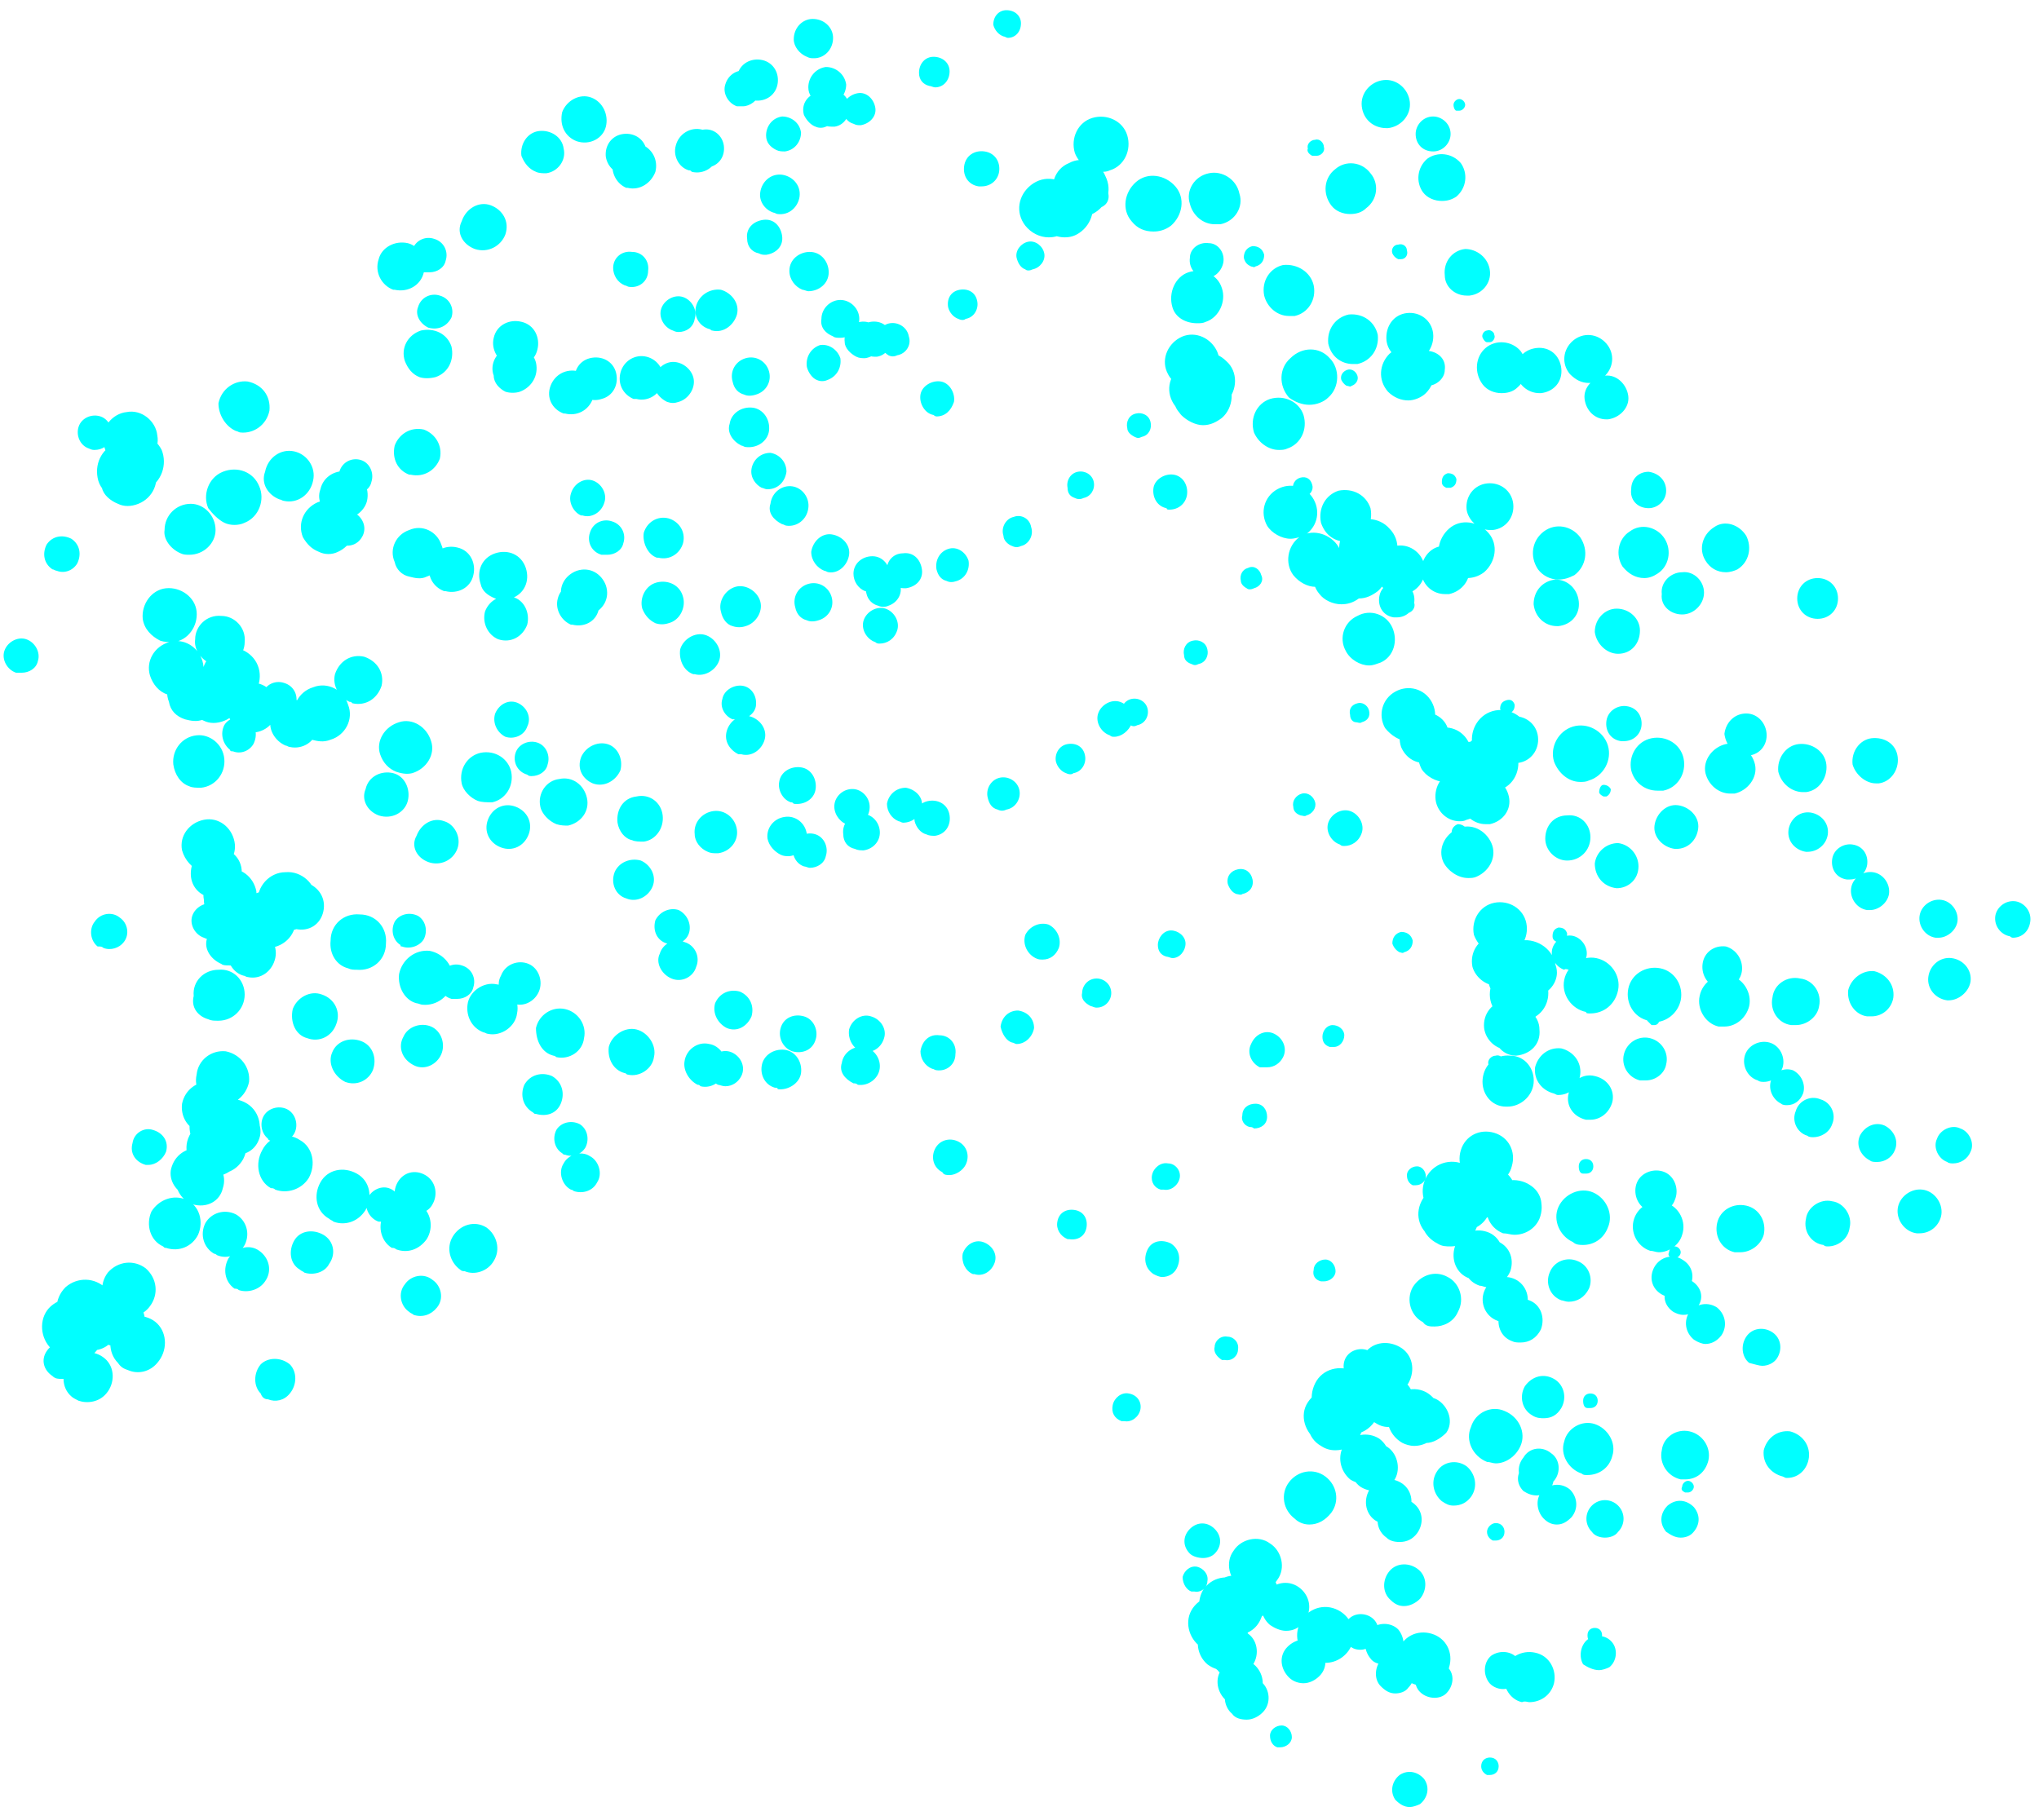 <svg width="140" height="125" viewBox="0 0 140 125" fill="none" xmlns="http://www.w3.org/2000/svg">
<path d="M131.6 84.7C130.8 84.6 130.2 83.8 130.3 83C130.4 82.2 131.2 81.6 132 81.7C132.8 81.8 133.4 82.6 133.3 83.4C133.2 84.1 132.6 84.7 131.8 84.7C131.7 84.7 131.7 84.7 131.6 84.7ZM133.8 68.7C134.5 68.7 135.2 68.1 135.3 67.4C135.4 66.6 134.8 65.9 134 65.8C133.2 65.7 132.5 66.3 132.4 67.1C132.3 67.9 132.9 68.6 133.7 68.7C133.8 68.7 133.8 68.7 133.8 68.7ZM122.7 101.5C123.5 101.5 124.1 100.9 124.2 100.1C124.3 99.2 123.7 98.5 122.9 98.3C122 98.2 121.3 98.8 121.1 99.6C121 100.5 121.6 101.2 122.4 101.4C122.6 101.5 122.6 101.5 122.7 101.5ZM125.5 85.6C126.2 85.6 126.9 85.1 127 84.3C127.2 83.5 126.6 82.6 125.8 82.5C125 82.3 124.1 82.9 124 83.7C123.8 84.6 124.4 85.4 125.2 85.5C125.3 85.6 125.4 85.6 125.5 85.6ZM128.5 69.8C129.3 69.8 129.9 69.2 130 68.5C130.1 67.6 129.5 66.9 128.7 66.7C127.9 66.6 127.1 67.2 126.9 68C126.8 68.9 127.4 69.7 128.2 69.8C128.3 69.8 128.4 69.8 128.5 69.8ZM128.8 53.8C128.9 53.8 128.9 53.8 129 53.8C129.8 53.7 130.4 52.9 130.3 52C130.2 51.1 129.4 50.6 128.5 50.7C127.7 50.8 127.1 51.6 127.2 52.5C127.4 53.2 128.1 53.8 128.8 53.8ZM115.7 101.6C116.5 101.6 117.1 101.1 117.3 100.3C117.5 99.4 116.9 98.5 116 98.3C115.1 98.1 114.2 98.7 114.1 99.6C113.9 100.5 114.5 101.4 115.4 101.6C115.5 101.6 115.6 101.6 115.7 101.6ZM119.5 86C120.2 86 120.9 85.5 121.1 84.8C121.3 83.9 120.8 83 119.9 82.8C119 82.6 118.1 83.1 117.9 84C117.7 84.9 118.2 85.8 119.1 86C119.2 86 119.4 86 119.5 86ZM123.3 70.4C124.1 70.4 124.8 69.8 124.9 69.1C125.1 68.2 124.5 67.3 123.6 67.2C122.7 67 121.8 67.6 121.7 68.5C121.5 69.4 122.1 70.3 123 70.4C123.1 70.4 123.2 70.4 123.3 70.4ZM123.8 54.4C123.9 54.4 124 54.4 124 54.4C124.9 54.3 125.5 53.4 125.4 52.5C125.3 51.6 124.4 51 123.5 51.1C122.6 51.2 122 52.1 122.1 53C122.3 53.8 123 54.4 123.8 54.4ZM118.5 39.3C118.8 39.3 119.1 39.2 119.3 39.1C120.1 38.6 120.3 37.6 119.9 36.8C119.4 36 118.4 35.7 117.7 36.2C116.9 36.7 116.6 37.7 117.1 38.5C117.4 39 117.9 39.3 118.5 39.3ZM109.1 26.3C109.5 26.3 109.8 26.2 110.1 25.9C110.8 25.3 110.9 24.3 110.3 23.6C109.7 22.9 108.7 22.8 108 23.4C107.3 24 107.2 25 107.8 25.7C108.2 26.1 108.6 26.3 109.1 26.3ZM99 13.8C99.4 13.8 99.7 13.7 100 13.5C100.7 12.9 100.8 11.9 100.3 11.2C99.7 10.5 98.7 10.4 98 10.9C97.3 11.5 97.2 12.5 97.7 13.2C98 13.6 98.5 13.8 99 13.8ZM105 116.9C105.8 116.9 106.5 116.4 106.7 115.6C106.9 114.7 106.4 113.7 105.4 113.5C104.5 113.3 103.5 113.8 103.3 114.8C103.1 115.7 103.6 116.7 104.5 116.9C104.7 116.8 104.9 116.9 105 116.9ZM109 101.3C109.8 101.3 110.5 100.8 110.7 100C111 99.1 110.4 98.1 109.5 97.8C108.6 97.5 107.6 98.1 107.4 99C107.1 99.9 107.7 100.9 108.6 101.2C108.7 101.3 108.8 101.3 109 101.3ZM113.9 86C114.6 86 115.3 85.5 115.5 84.8C115.8 83.9 115.3 82.9 114.4 82.6C113.5 82.3 112.5 82.8 112.2 83.7C111.9 84.6 112.4 85.6 113.3 85.9C113.5 85.9 113.7 86 113.9 86ZM118.4 70.5C119.2 70.5 119.9 69.9 120.1 69.1C120.3 68.2 119.7 67.2 118.8 67C117.9 66.8 116.9 67.4 116.7 68.4C116.5 69.3 117.1 70.3 118 70.5C118.1 70.5 118.2 70.5 118.4 70.5ZM118.8 54.5C118.9 54.5 119 54.5 119.1 54.5C120 54.3 120.7 53.4 120.5 52.5C120.3 51.6 119.4 50.9 118.5 51.1C117.6 51.3 116.9 52.2 117.1 53.1C117.3 53.9 118 54.5 118.8 54.5ZM112.9 39.7C113.2 39.7 113.5 39.6 113.8 39.4C114.6 38.9 114.8 37.8 114.3 37C113.8 36.2 112.7 35.9 111.9 36.5C111.1 37 110.9 38.1 111.4 38.9C111.8 39.4 112.3 39.7 112.9 39.7ZM103.1 27C103.5 27 103.9 26.9 104.2 26.6C104.9 26 105 24.9 104.4 24.1C103.8 23.4 102.7 23.3 102 23.9C101.3 24.5 101.2 25.6 101.8 26.4C102.1 26.8 102.6 27 103.1 27ZM92.7 14.7C93.1 14.7 93.5 14.6 93.8 14.3C94.6 13.7 94.7 12.6 94.1 11.9C93.5 11.1 92.4 11 91.7 11.6C90.9 12.2 90.8 13.3 91.4 14.1C91.7 14.5 92.2 14.7 92.7 14.7ZM97.8 115.8C98.6 115.8 99.3 115.3 99.5 114.5C99.8 113.5 99.3 112.5 98.3 112.2C97.3 111.9 96.3 112.4 96 113.4C95.7 114.4 96.2 115.4 97.2 115.7C97.4 115.7 97.6 115.8 97.8 115.8ZM102.7 100.5C103.4 100.5 104.1 100 104.4 99.3C104.8 98.4 104.3 97.3 103.3 96.9C102.4 96.5 101.3 97 101 98C100.6 98.9 101.1 100 102.1 100.4C102.3 100.4 102.5 100.5 102.7 100.5ZM108.7 85.5C109.4 85.5 110.1 85.1 110.4 84.3C110.8 83.4 110.3 82.3 109.4 81.9C108.5 81.5 107.4 82 107 82.9C106.6 83.8 107.1 84.9 108 85.3C108.2 85.5 108.5 85.5 108.7 85.5ZM113.6 70.2C114.4 70.2 115.2 69.6 115.4 68.7C115.6 67.7 115 66.7 114 66.5C113 66.3 112 66.9 111.8 67.9C111.6 68.9 112.2 69.9 113.2 70.1C113.4 70.2 113.5 70.2 113.6 70.2ZM113.8 54.3C113.9 54.3 114.1 54.3 114.2 54.3C115.2 54.1 115.8 53.1 115.6 52.1C115.4 51.1 114.4 50.5 113.4 50.7C112.4 50.9 111.8 51.9 112 52.9C112.2 53.7 112.9 54.3 113.8 54.3ZM107 39.8C107.4 39.8 107.7 39.7 108.1 39.5C108.9 38.9 109.1 37.8 108.5 36.9C107.9 36.1 106.8 35.9 106 36.5C105.2 37.1 105 38.2 105.6 39.1C105.9 39.5 106.4 39.8 107 39.8ZM96.7 27.5C97.1 27.5 97.6 27.3 97.9 27C98.6 26.3 98.7 25.2 98 24.4C97.3 23.7 96.2 23.6 95.4 24.3C94.7 25 94.6 26.1 95.3 26.9C95.7 27.3 96.2 27.5 96.7 27.5ZM91 114.2C91.8 114.2 92.5 113.7 92.8 113C93.2 112 92.7 110.9 91.7 110.5C90.7 110.1 89.6 110.6 89.2 111.6C88.8 112.6 89.3 113.7 90.3 114.1C90.5 114.1 90.8 114.2 91 114.2ZM97.1 99.3C97.8 99.3 98.5 98.9 98.8 98.2C99.2 97.2 98.8 96.1 97.9 95.6C96.9 95.1 95.8 95.6 95.4 96.5C95 97.5 95.4 98.6 96.3 99.1C96.5 99.2 96.8 99.3 97.1 99.3ZM104 84.8C104.7 84.8 105.4 84.4 105.7 83.7C106.1 82.7 105.7 81.6 104.7 81.2C103.7 80.8 102.6 81.2 102.2 82.2C101.8 83.2 102.2 84.3 103.2 84.7C103.5 84.7 103.7 84.8 104 84.8ZM109.2 69.6C110.1 69.6 110.9 69 111.1 68C111.3 67 110.6 66 109.6 65.8C108.6 65.6 107.6 66.3 107.4 67.3C107.2 68.3 107.9 69.3 108.9 69.5C108.9 69.6 109 69.6 109.2 69.6ZM108.5 53.7C108.7 53.7 108.9 53.7 109.1 53.6C110.1 53.3 110.7 52.2 110.4 51.2C110.1 50.2 109 49.6 108 49.9C107 50.2 106.4 51.3 106.7 52.3C107 53.1 107.7 53.7 108.5 53.7ZM100.7 39.7C101.1 39.7 101.5 39.6 101.9 39.3C102.7 38.6 102.9 37.4 102.2 36.6C101.5 35.8 100.3 35.6 99.5 36.3C98.7 37 98.5 38.2 99.2 39C99.6 39.5 100.1 39.7 100.7 39.7ZM89.9 27.8C90.4 27.8 90.9 27.6 91.2 27.3C92 26.6 92 25.3 91.3 24.6C90.6 23.8 89.4 23.8 88.6 24.6C87.8 25.3 87.8 26.5 88.5 27.3C88.9 27.6 89.4 27.8 89.9 27.8ZM79.2 15.9C79.6 15.9 80 15.8 80.4 15.5C81.2 14.8 81.4 13.6 80.7 12.8C80 12 78.8 11.8 78 12.5C77.2 13.2 77 14.4 77.7 15.2C78.1 15.7 78.6 15.9 79.2 15.9ZM84.8 112.3C85.6 112.3 86.3 111.9 86.6 111.1C87.1 110.1 86.6 108.9 85.6 108.4C84.6 107.9 83.4 108.4 83 109.4C82.5 110.4 83 111.6 84 112.1C84.2 112.2 84.5 112.3 84.8 112.3ZM92.1 97.9C92.8 97.9 93.5 97.5 93.8 96.9C94.3 95.9 94 94.7 93 94.2C92 93.7 90.8 94 90.3 95C89.8 96 90.1 97.2 91.1 97.7C91.4 97.8 91.7 97.9 92.1 97.9ZM99.7 83.8C100.4 83.8 101.2 83.4 101.5 82.7C102 81.7 101.6 80.5 100.6 80C99.6 79.5 98.4 79.9 97.9 80.9C97.4 81.9 97.8 83.1 98.8 83.6C99.1 83.7 99.4 83.8 99.7 83.8ZM104.8 68.6C105.8 68.6 106.6 67.9 106.8 66.9C107 65.8 106.2 64.8 105.1 64.6C104 64.4 103 65.2 102.8 66.3C102.6 67.4 103.4 68.4 104.5 68.6C104.6 68.6 104.7 68.6 104.8 68.6ZM103 52.8C103.3 52.8 103.5 52.8 103.8 52.6C104.8 52.2 105.3 51 104.9 50C104.5 49 103.3 48.5 102.3 48.9C101.3 49.3 100.8 50.5 101.2 51.5C101.5 52.4 102.2 52.8 103 52.8ZM94 39.6C94.5 39.6 95 39.4 95.3 39.1C96.1 38.4 96.2 37.1 95.4 36.3C94.7 35.5 93.4 35.4 92.6 36.2C91.8 36.9 91.7 38.2 92.5 39C92.9 39.4 93.5 39.6 94 39.6ZM82.8 28.2C83.3 28.2 83.8 28 84.2 27.6C85 26.8 85 25.5 84.2 24.8C83.4 24 82.2 24 81.4 24.8C80.6 25.6 80.6 26.9 81.4 27.6C81.7 28 82.3 28.2 82.8 28.2ZM72 16.3C72.4 16.3 72.8 16.2 73.2 15.9C74.1 15.2 74.3 14 73.6 13.1C72.9 12.2 71.7 12 70.8 12.7C69.9 13.4 69.7 14.6 70.4 15.5C70.8 16 71.4 16.3 72 16.3ZM83.8 113.4C84.5 113.4 85.2 113 85.6 112.3C86.1 111.3 85.7 110.1 84.7 109.7C83.7 109.2 82.6 109.6 82.1 110.6C81.6 111.6 82 112.7 83 113.2C83.2 113.4 83.5 113.4 83.8 113.4ZM91.5 99.3C92.2 99.3 92.8 99 93.2 98.3C93.8 97.4 93.4 96.2 92.5 95.6C91.6 95 90.4 95.4 89.8 96.3C89.2 97.2 89.6 98.4 90.5 99C90.8 99.2 91.1 99.3 91.5 99.3ZM99.3 85.3C100 85.3 100.7 84.9 101.1 84.2C101.6 83.2 101.2 82 100.2 81.6C99.2 81.1 98.1 81.5 97.6 82.5C97.1 83.5 97.5 84.6 98.5 85.1C98.8 85.2 99.1 85.3 99.3 85.3ZM104.4 70.1C105.4 70.1 106.2 69.4 106.3 68.4C106.4 67.3 105.7 66.3 104.6 66.2C103.5 66.1 102.5 66.8 102.4 67.9C102.2 69 103 70 104.1 70.1C104.2 70.1 104.3 70.1 104.4 70.1ZM102.3 54.4C102.6 54.4 102.8 54.4 103.1 54.2C104.1 53.8 104.5 52.6 104.1 51.6C103.7 50.6 102.5 50.2 101.5 50.6C100.5 51 100.1 52.2 100.5 53.2C100.8 54 101.5 54.4 102.3 54.4ZM93.3 41.1C93.8 41.1 94.2 40.9 94.6 40.6C95.4 39.9 95.5 38.7 94.8 37.8C94.1 37 92.9 36.9 92 37.6C91.2 38.3 91.1 39.6 91.8 40.4C92.2 40.9 92.8 41.1 93.3 41.1ZM82.6 29.2C83.1 29.2 83.5 29 83.9 28.7C84.7 28 84.8 26.7 84.1 25.9C83.4 25.1 82.1 25 81.3 25.7C80.5 26.4 80.4 27.7 81.1 28.5C81.5 28.9 82.1 29.2 82.6 29.2ZM73.1 16.3C73.5 16.3 73.8 16.2 74.1 16C75 15.4 75.3 14.2 74.8 13.3C74.2 12.4 73 12.1 72.1 12.6C71.2 13.2 70.9 14.4 71.4 15.3C71.7 15.9 72.4 16.3 73.1 16.3ZM83.5 113.4C84.2 113.4 84.9 113 85.2 112.4C85.7 111.5 85.3 110.3 84.4 109.8C83.5 109.3 82.3 109.7 81.8 110.6C81.3 111.5 81.7 112.7 82.6 113.2C82.9 113.4 83.2 113.4 83.5 113.4ZM91.7 99.6C92.3 99.6 93 99.3 93.3 98.7C93.9 97.8 93.6 96.6 92.7 96.1C91.8 95.5 90.6 95.8 90.1 96.7C89.5 97.6 89.8 98.8 90.7 99.3C91 99.5 91.3 99.6 91.7 99.6ZM99.6 85.6C100.3 85.6 101 85.2 101.3 84.5C101.8 83.5 101.4 82.4 100.4 81.9C99.4 81.4 98.3 81.8 97.8 82.8C97.3 83.8 97.7 84.9 98.7 85.4C99 85.6 99.3 85.6 99.6 85.6ZM104.2 70.3C105.2 70.3 106 69.5 106.1 68.5C106.2 67.4 105.4 66.5 104.4 66.4C103.4 66.3 102.4 67.1 102.3 68.1C102.2 69.2 103 70.1 104 70.2C104.1 70.3 104.1 70.3 104.2 70.3ZM101.1 54.8C101.4 54.8 101.7 54.7 101.9 54.6C102.8 54.1 103.2 53 102.8 52C102.3 51.1 101.2 50.7 100.2 51.1C99.2 51.6 98.9 52.7 99.3 53.7C99.7 54.4 100.4 54.8 101.1 54.8ZM92.1 41.5C92.5 41.5 92.9 41.4 93.3 41.1C94.1 40.4 94.3 39.2 93.6 38.4C92.9 37.6 91.7 37.4 90.9 38.1C90.1 38.8 89.9 40 90.6 40.8C90.9 41.2 91.5 41.5 92.1 41.5ZM82.2 28.8C82.6 28.8 83 28.7 83.3 28.4C84.2 27.8 84.4 26.6 83.8 25.7C83.2 24.8 82 24.6 81.1 25.2C80.2 25.8 80 27 80.7 27.9C81 28.6 81.6 28.8 82.2 28.8ZM74.2 14.9C74.5 14.9 74.7 14.8 75 14.7C76 14.2 76.4 13.1 75.9 12.1C75.5 11.1 74.3 10.7 73.4 11.2C72.4 11.6 72 12.8 72.5 13.8C72.8 14.5 73.5 14.9 74.2 14.9ZM84.2 112.1C84.8 112.1 85.4 111.8 85.8 111.2C86.3 110.3 86 109.2 85.2 108.6C84.3 108.1 83.2 108.3 82.6 109.2C82.1 110.1 82.3 111.2 83.2 111.8C83.5 112 83.9 112.1 84.2 112.1ZM92.8 98.5C93.4 98.5 94 98.2 94.4 97.6C95 96.7 94.7 95.6 93.8 95C92.9 94.4 91.8 94.7 91.2 95.6C90.6 96.5 90.9 97.6 91.8 98.2C92.1 98.4 92.5 98.5 92.8 98.5ZM100.5 84.5C101.2 84.5 101.9 84.1 102.2 83.4C102.6 82.5 102.2 81.3 101.2 80.9C100.3 80.5 99.2 80.9 98.7 81.9C98.3 82.8 98.7 84 99.7 84.4C100.1 84.4 100.3 84.5 100.5 84.5ZM104 68.9C105.1 68.9 105.9 68 105.9 67C105.9 66 105 65.1 104 65.2C103 65.2 102.2 66.1 102.2 67.1C102.1 68.1 103 68.9 104 68.9ZM99.2 53.7C99.5 53.7 99.8 53.6 100.1 53.5C101 53 101.3 51.9 100.8 50.9C100.3 50 99.2 49.7 98.3 50.2C97.4 50.7 97.1 51.8 97.6 52.8C97.9 53.3 98.6 53.7 99.2 53.7ZM90.3 40.3C90.7 40.3 91 40.2 91.4 40C92.2 39.4 92.4 38.2 91.8 37.4C91.2 36.6 90 36.3 89.2 36.9C88.4 37.5 88.2 38.7 88.8 39.5C89.2 40 89.8 40.3 90.3 40.3ZM81.9 26.7C82.2 26.7 82.5 26.6 82.7 26.5C83.6 26 84 24.9 83.5 24C83 23.1 81.9 22.7 81 23.2C80.1 23.7 79.7 24.8 80.2 25.7C80.5 26.3 81.2 26.7 81.9 26.7ZM75.6 11.8C75.8 11.8 76 11.8 76.2 11.7C77.2 11.4 77.7 10.3 77.4 9.3C77.1 8.3 76 7.8 75 8.1C74 8.4 73.5 9.5 73.8 10.5C74.1 11.3 74.9 11.8 75.6 11.8ZM86.2 109.3C86.8 109.3 87.4 109 87.7 108.5C88.3 107.7 88 106.5 87.2 106C86.4 105.4 85.2 105.7 84.7 106.5C84.1 107.3 84.4 108.5 85.2 109C85.5 109.2 85.9 109.3 86.2 109.3ZM95.1 95.9C95.7 95.9 96.3 95.6 96.7 95C97.2 94.1 97 93 96.1 92.5C95.2 92 94.1 92.2 93.6 93.1C93.1 94 93.3 95.1 94.2 95.6C94.4 95.8 94.8 95.9 95.1 95.9ZM102.1 81.4C102.9 81.4 103.6 80.9 103.8 80.1C104.1 79.1 103.6 78.1 102.6 77.8C101.6 77.5 100.6 78 100.3 79C100 80 100.5 81 101.5 81.3C101.7 81.4 101.9 81.4 102.1 81.4ZM103 65.6C103.1 65.6 103.3 65.6 103.4 65.6C104.4 65.4 105 64.4 104.8 63.4C104.6 62.4 103.6 61.8 102.6 62C101.6 62.2 101 63.2 101.2 64.2C101.5 65 102.2 65.6 103 65.6ZM96.7 50.9C97 50.9 97.3 50.8 97.6 50.7C98.5 50.2 98.8 49.1 98.3 48.2C97.8 47.3 96.7 47 95.8 47.5C94.9 48 94.6 49.1 95.1 50C95.5 50.5 96.1 50.9 96.7 50.9ZM88.6 37C88.9 37 89.2 36.9 89.5 36.8C90.4 36.3 90.7 35.2 90.2 34.3C89.7 33.4 88.6 33.1 87.7 33.6C86.8 34.1 86.5 35.2 87 36.1C87.3 36.6 88 37 88.6 37ZM82.2 22.2C82.4 22.2 82.6 22.2 82.8 22.1C83.7 21.8 84.2 20.7 83.9 19.8C83.6 18.8 82.5 18.4 81.6 18.7C80.7 19 80.2 20.1 80.5 21.1C80.7 21.8 81.4 22.2 82.2 22.2ZM89.9 104.7C90.5 104.7 91 104.4 91.4 103.9C92 103.1 91.8 102 91 101.4C90.2 100.8 89.1 101 88.5 101.8C87.9 102.6 88.1 103.7 88.9 104.3C89.2 104.6 89.6 104.7 89.9 104.7ZM98.5 91.1C99.1 91.1 99.8 90.8 100.1 90.1C100.6 89.2 100.2 88.1 99.4 87.7C98.5 87.2 97.5 87.6 97 88.4C96.5 89.3 96.9 90.4 97.7 90.8C97.9 91.1 98.2 91.1 98.5 91.1ZM103.5 76C104.4 76 105.2 75.3 105.3 74.4C105.4 73.4 104.7 72.5 103.7 72.5C102.7 72.4 101.9 73.1 101.8 74.1C101.7 75.1 102.4 76 103.4 76C103.4 76 103.4 76 103.5 76ZM100.8 60.3C101 60.3 101.2 60.3 101.4 60.2C102.3 59.8 102.8 58.8 102.4 57.9C102 57 101 56.5 100.1 56.9C99.2 57.3 98.7 58.3 99.1 59.2C99.4 59.8 100.1 60.3 100.8 60.3ZM94 45.7C94.3 45.7 94.5 45.6 94.8 45.5C95.7 45.1 96 44 95.6 43.1C95.2 42.2 94.1 41.8 93.2 42.3C92.3 42.7 91.9 43.8 92.4 44.7C92.7 45.3 93.4 45.7 94 45.7ZM87.8 30.9C88 30.9 88.2 30.9 88.4 30.8C89.3 30.5 89.8 29.5 89.5 28.5C89.2 27.6 88.2 27.1 87.2 27.4C86.3 27.7 85.8 28.7 86.1 29.7C86.4 30.4 87.1 30.9 87.8 30.9ZM83.4 15.4C83.5 15.4 83.7 15.4 83.8 15.4C84.8 15.2 85.4 14.2 85.1 13.3C84.9 12.3 83.9 11.7 83 11.9C82 12.1 81.4 13.1 81.7 14C81.9 14.8 82.6 15.4 83.4 15.4ZM86 111.1C86.5 111.1 87.1 110.9 87.4 110.4C88 109.6 87.8 108.5 87 108C86.2 107.4 85.1 107.6 84.6 108.4C84 109.2 84.2 110.3 85 110.8C85.3 111 85.7 111.1 86 111.1ZM95.3 98C95.9 98 96.4 97.7 96.8 97.2C97.3 96.4 97.1 95.3 96.3 94.8C95.5 94.3 94.4 94.5 93.9 95.3C93.4 96.1 93.6 97.2 94.4 97.7C94.7 97.9 95 98 95.3 98ZM102.3 83.6C103 83.6 103.7 83.1 104 82.4C104.3 81.5 103.7 80.5 102.8 80.2C101.9 79.9 100.9 80.4 100.6 81.4C100.3 82.3 100.8 83.3 101.8 83.6C102 83.6 102.1 83.6 102.3 83.6ZM102.8 67.7C102.9 67.7 103 67.7 103.2 67.7C104.1 67.5 104.7 66.6 104.5 65.6C104.3 64.7 103.4 64.1 102.4 64.3C101.5 64.5 100.9 65.4 101.1 66.4C101.3 67.1 102 67.7 102.8 67.7ZM97.8 52.4C98 52.4 98.2 52.4 98.4 52.3C99.3 51.9 99.7 50.9 99.4 50C99.1 49.1 98 48.7 97.2 49C96.3 49.4 95.9 50.4 96.2 51.3C96.5 52 97.1 52.4 97.8 52.4ZM92.4 37.2C92.6 37.2 92.7 37.2 92.9 37.1C93.8 36.8 94.3 35.9 94.1 34.9C93.8 34 92.9 33.5 91.9 33.7C91 34 90.5 34.9 90.7 35.9C91 36.8 91.7 37.2 92.4 37.2ZM88.5 21.7C88.6 21.7 88.7 21.7 88.9 21.7C89.8 21.5 90.4 20.6 90.2 19.6C90 18.7 89.1 18.1 88.1 18.2C87.2 18.4 86.6 19.3 86.8 20.3C87 21.1 87.7 21.7 88.5 21.7ZM84 114.7C84.5 114.7 85 114.5 85.3 114C85.9 113.3 85.7 112.2 85 111.6C84.3 111 83.2 111.2 82.6 111.9C82 112.6 82.2 113.7 82.9 114.3C83.3 114.6 83.7 114.7 84 114.7ZM93.7 101.9C94.2 101.9 94.8 101.7 95.1 101.2C95.6 100.4 95.5 99.4 94.7 98.8C93.9 98.3 92.9 98.5 92.3 99.2C91.8 100 92 101 92.7 101.6C93 101.8 93.4 101.9 93.7 101.9ZM101.5 87.9C102.2 87.9 102.8 87.5 103.1 86.8C103.4 85.9 103 84.9 102.1 84.6C101.2 84.3 100.3 84.7 99.9 85.6C99.6 86.5 100 87.5 100.9 87.8C101.1 87.8 101.3 87.9 101.5 87.9ZM103.6 72.1C103.7 72.1 103.7 72.1 103.8 72.1C104.7 72 105.4 71.2 105.3 70.2C105.2 69.3 104.4 68.6 103.4 68.7C102.5 68.8 101.8 69.6 101.9 70.6C102 71.4 102.7 72.1 103.6 72.1ZM100.2 56.4C100.4 56.4 100.5 56.4 100.7 56.3C101.6 56.1 102.1 55.1 101.9 54.2C101.7 53.3 100.7 52.8 99.8 53C98.9 53.2 98.4 54.2 98.6 55.1C98.8 55.9 99.5 56.4 100.2 56.4ZM96.1 40.8C96.2 40.8 96.4 40.8 96.5 40.8C97.4 40.6 98 39.7 97.8 38.8C97.6 37.9 96.7 37.3 95.8 37.5C94.9 37.7 94.3 38.6 94.6 39.5C94.6 40.3 95.3 40.8 96.1 40.8ZM92.9 25C93 25 93.1 25 93.2 25C94.1 24.8 94.7 24 94.6 23C94.4 22.1 93.6 21.5 92.6 21.6C91.7 21.8 91.1 22.6 91.2 23.6C91.4 24.5 92.1 25 92.9 25ZM84.6 115.1C85.1 115.1 85.5 114.9 85.9 114.5C86.5 113.8 86.4 112.7 85.7 112.2C85 111.6 84 111.7 83.4 112.4C82.8 113.1 82.9 114.2 83.6 114.7C83.8 115 84.2 115.1 84.6 115.1ZM94.4 102.4C94.9 102.4 95.4 102.2 95.7 101.7C96.2 101 96 99.9 95.3 99.4C94.6 98.9 93.5 99 93 99.8C92.5 100.5 92.7 101.6 93.4 102.1C93.7 102.3 94.1 102.4 94.4 102.4ZM102.1 88.4C102.8 88.4 103.4 88 103.7 87.3C104 86.4 103.6 85.5 102.7 85.2C101.9 84.9 100.9 85.3 100.6 86.2C100.3 87.1 100.7 88 101.6 88.3C101.8 88.3 101.9 88.4 102.1 88.4ZM104.1 72.5C104.2 72.5 104.2 72.5 104.1 72.5C105.1 72.4 105.8 71.7 105.7 70.7C105.7 69.8 104.9 69.1 104 69.1C103.1 69.1 102.4 69.9 102.5 70.8C102.6 71.9 103.3 72.5 104.1 72.5ZM102 56.6C102.1 56.6 102.2 56.6 102.3 56.6C103.2 56.4 103.8 55.6 103.6 54.7C103.4 53.8 102.6 53.2 101.7 53.4C100.8 53.6 100.2 54.4 100.4 55.3C100.5 56 101.2 56.6 102 56.6ZM99.2 40.8C99.3 40.8 99.4 40.8 99.5 40.8C100.4 40.6 101 39.8 100.9 38.9C100.7 38 99.9 37.4 99 37.5C98.1 37.6 97.5 38.5 97.6 39.4C97.7 40.2 98.4 40.8 99.2 40.8ZM96.8 24.8C96.9 24.8 96.9 24.8 97 24.8C97.9 24.7 98.5 23.8 98.4 22.9C98.3 22 97.5 21.4 96.6 21.5C95.7 21.6 95.1 22.4 95.2 23.4C95.3 24.2 96 24.8 96.8 24.8ZM95.2 8.8H95.3C96.2 8.7 96.9 7.9 96.8 7C96.7 6.1 95.9 5.4 95 5.5C94.1 5.6 93.4 6.4 93.5 7.3C93.6 8.2 94.3 8.8 95.2 8.8ZM88.3 112C88.8 112 89.2 111.8 89.5 111.4C90.1 110.7 90 109.7 89.3 109.1C88.6 108.5 87.6 108.6 87 109.3C86.4 110 86.5 111 87.2 111.6C87.5 111.8 87.9 112 88.3 112ZM97.9 99.1C98.4 99.1 98.9 98.8 99.3 98.4C99.8 97.7 99.5 96.7 98.8 96.2C98.1 95.7 97.1 96 96.6 96.7C96.1 97.4 96.4 98.4 97.1 98.9C97.3 99 97.6 99.1 97.9 99.1ZM104.2 84.4C104.9 84.4 105.6 83.9 105.8 83.1C106 82.2 105.4 81.4 104.6 81.2C103.7 81 102.9 81.6 102.7 82.4C102.5 83.3 103.1 84.1 103.9 84.3C103.9 84.4 104.1 84.4 104.2 84.4ZM105.3 68.4C106.2 68.4 106.9 67.6 106.9 66.8C106.9 65.9 106.1 65.2 105.3 65.2C104.4 65.2 103.7 66 103.7 66.9C103.7 67.7 104.5 68.4 105.3 68.4ZM104 52.4C104.1 52.4 104.1 52.4 104.2 52.4C105.1 52.3 105.7 51.5 105.6 50.6C105.5 49.7 104.7 49.1 103.8 49.2C102.9 49.3 102.3 50.1 102.4 51C102.5 51.7 103.2 52.4 104 52.4ZM102.3 36.4C102.4 36.4 102.4 36.4 102.5 36.4C103.4 36.3 104 35.5 103.9 34.6C103.8 33.7 103 33.1 102.1 33.2C101.2 33.3 100.6 34.1 100.7 35C100.8 35.7 101.5 36.4 102.3 36.4ZM100.7 20.3C100.7 20.3 100.8 20.3 100.9 20.3C101.8 20.2 102.4 19.4 102.3 18.6C102.2 17.7 101.4 17.1 100.6 17.1C99.7 17.2 99.1 18 99.2 18.9C99.2 19.7 99.9 20.3 100.7 20.3ZM85.1 117.1C85.5 117.1 86 116.9 86.3 116.6C86.9 116 86.8 115 86.2 114.4C85.6 113.8 84.6 113.9 84 114.5C83.4 115.1 83.5 116.1 84.1 116.7C84.4 116.9 84.8 117.1 85.1 117.1ZM95.4 104.7C95.9 104.7 96.3 104.5 96.6 104.1C97.1 103.4 97 102.4 96.3 101.9C95.6 101.4 94.6 101.5 94.1 102.2C93.6 102.9 93.7 103.9 94.4 104.4C94.7 104.6 95.1 104.7 95.4 104.7ZM103.4 90.8C104 90.8 104.6 90.4 104.8 89.8C105.1 89 104.7 88.1 103.9 87.8C103.1 87.5 102.2 87.9 101.9 88.7C101.6 89.5 102 90.4 102.8 90.7C103 90.8 103.2 90.8 103.4 90.8ZM107 75.2C107.8 75.2 108.4 74.6 108.5 73.8C108.6 72.9 108 72.2 107.2 72C106.3 71.9 105.6 72.5 105.4 73.3C105.3 74.2 105.9 74.9 106.7 75.1C106.9 75.2 106.9 75.2 107 75.2ZM107.6 59.1C108.5 59.1 109.2 58.4 109.2 57.5C109.2 56.6 108.5 55.9 107.6 56C106.7 56 106.1 56.7 106.1 57.6C106.1 58.4 106.8 59.1 107.6 59.1ZM106.9 43H107C107.9 42.9 108.5 42.2 108.4 41.3C108.3 40.4 107.6 39.8 106.8 39.8C105.9 39.9 105.3 40.6 105.3 41.5C105.4 42.4 106.1 43 106.9 43ZM105.7 27H105.8C106.7 26.9 107.3 26.2 107.2 25.3C107.1 24.4 106.4 23.8 105.5 23.9C104.6 24 104 24.7 104.1 25.6C104.2 26.4 104.9 27 105.7 27ZM85.6 118.1C86 118.1 86.4 117.9 86.7 117.6C87.3 117 87.2 116 86.6 115.5C86 114.9 85 115 84.5 115.6C83.9 116.2 84 117.2 84.6 117.7C84.8 118 85.2 118.1 85.6 118.1ZM96.1 105.9C96.6 105.9 97 105.7 97.3 105.3C97.8 104.6 97.7 103.7 97 103.2C96.3 102.7 95.4 102.8 94.9 103.5C94.4 104.2 94.5 105.1 95.2 105.6C95.4 105.8 95.7 105.9 96.1 105.9ZM104.4 92.2C105 92.2 105.5 91.9 105.8 91.3C106.1 90.5 105.8 89.6 105 89.3C104.2 89 103.3 89.3 103 90.1C102.7 90.9 103 91.8 103.8 92.1C104 92.2 104.2 92.2 104.4 92.2ZM109.2 76.9C109.9 76.9 110.5 76.4 110.7 75.7C110.9 74.9 110.4 74.1 109.5 73.9C108.7 73.7 107.9 74.2 107.7 75.1C107.5 75.9 108 76.7 108.9 76.9C109 76.9 109.1 76.9 109.2 76.9ZM111 61C111.8 61 112.5 60.4 112.5 59.5C112.5 58.7 111.9 58 111.1 57.9C110.3 57.9 109.6 58.5 109.5 59.3C109.5 60.2 110.1 60.9 111 61C111 60.9 111 61 111 61ZM111.1 44.9C112 44.9 112.6 44.2 112.6 43.3C112.6 42.5 111.9 41.8 111 41.8C110.2 41.8 109.5 42.5 109.5 43.4C109.6 44.2 110.3 44.9 111.1 44.9ZM110.3 28.8H110.4C111.2 28.7 111.9 28 111.8 27.2C111.7 26.4 111 25.7 110.2 25.8C109.4 25.9 108.7 26.6 108.8 27.4C108.9 28.2 109.5 28.8 110.3 28.8ZM89.5 115.6C89.9 115.6 90.3 115.4 90.6 115.1C91.2 114.5 91.1 113.6 90.5 113C89.9 112.4 89 112.5 88.4 113.1C87.8 113.7 87.9 114.6 88.5 115.2C88.8 115.5 89.2 115.6 89.5 115.6ZM99.8 103.4C100.3 103.4 100.7 103.2 101 102.8C101.5 102.1 101.3 101.2 100.7 100.7C100 100.2 99.1 100.4 98.7 101C98.2 101.7 98.4 102.6 99 103.1C99.3 103.3 99.5 103.4 99.8 103.4ZM107.7 89.4C108.3 89.4 108.8 89.1 109.1 88.5C109.4 87.8 109.1 86.9 108.3 86.6C107.6 86.3 106.7 86.6 106.4 87.4C106.1 88.1 106.4 89 107.2 89.3C107.3 89.3 107.5 89.4 107.7 89.4ZM113 74.2C113.7 74.2 114.3 73.7 114.4 73.1C114.6 72.3 114.1 71.5 113.3 71.3C112.5 71.1 111.7 71.6 111.5 72.4C111.3 73.2 111.8 74 112.6 74.2C112.7 74.2 112.8 74.2 113 74.2ZM115.1 58.3C115.9 58.3 116.5 57.7 116.6 56.9C116.7 56.1 116 55.4 115.2 55.3C114.4 55.2 113.7 55.9 113.6 56.7C113.5 57.5 114.2 58.2 115 58.3C115.1 58.3 115.1 58.3 115.1 58.3ZM115.5 42.2C116.3 42.2 117 41.5 117 40.7C117 39.9 116.3 39.2 115.5 39.3C114.7 39.3 114 40 114.1 40.8C114 41.6 114.7 42.2 115.5 42.2ZM96.4 110.3C96.8 110.3 97.2 110.1 97.5 109.8C98 109.2 98 108.3 97.4 107.8C96.8 107.3 95.9 107.3 95.4 107.9C94.9 108.5 94.9 109.4 95.5 109.9C95.8 110.2 96.1 110.3 96.4 110.3ZM106 97.4C106.5 97.4 106.9 97.2 107.2 96.7C107.6 96 107.4 95.1 106.7 94.7C106 94.3 105.2 94.5 104.7 95.2C104.3 95.9 104.5 96.8 105.2 97.2C105.5 97.4 105.8 97.4 106 97.4ZM113.7 83.3C114.2 83.3 114.8 83 115 82.4C115.3 81.7 115 80.8 114.3 80.5C113.6 80.2 112.7 80.5 112.4 81.2C112.1 81.9 112.4 82.8 113.1 83.1C113.3 83.3 113.5 83.3 113.7 83.3ZM118.2 67.9C118.9 67.9 119.5 67.4 119.6 66.7C119.7 65.9 119.2 65.2 118.5 65C117.7 64.9 117 65.4 116.9 66.2C116.8 67 117.3 67.7 118 67.9C118 67.9 118.1 67.9 118.2 67.9ZM119.9 51.9C120.7 51.9 121.3 51.3 121.3 50.5C121.3 49.7 120.7 49 119.9 49C119.1 49 118.5 49.6 118.4 50.4C118.5 51.2 119.1 51.9 119.9 51.9ZM95 114.3C95.4 114.3 95.7 114.2 96 113.9C96.5 113.4 96.5 112.5 96 111.9C95.5 111.4 94.6 111.4 94.1 111.9C93.6 112.4 93.6 113.3 94.1 113.9C94.3 114.2 94.7 114.3 95 114.3ZM105.6 102.2C106 102.2 106.4 102 106.7 101.7C107.2 101.1 107.1 100.2 106.5 99.8C105.9 99.3 105 99.4 104.6 100.1C104.1 100.7 104.2 101.6 104.8 102C105 102.1 105.3 102.2 105.6 102.2ZM114.8 89.1C115.3 89.1 115.7 88.9 116 88.4C116.4 87.7 116.2 86.9 115.5 86.5C114.9 86.1 114 86.3 113.6 87C113.2 87.7 113.4 88.5 114.1 88.9C114.3 89 114.5 89.1 114.8 89.1ZM121.1 74.3C121.7 74.3 122.2 73.9 122.4 73.3C122.6 72.6 122.2 71.8 121.5 71.6C120.8 71.4 120 71.8 119.8 72.5C119.6 73.2 120 74 120.7 74.2C120.8 74.3 121 74.3 121.1 74.3ZM124.1 58.5C124.8 58.5 125.4 58 125.5 57.3C125.6 56.5 125 55.9 124.3 55.8C123.5 55.7 122.9 56.3 122.8 57C122.7 57.8 123.3 58.4 124 58.5H124.1ZM124.8 42.5C125.6 42.5 126.2 41.9 126.2 41.1C126.2 40.3 125.6 39.7 124.8 39.7C124 39.7 123.4 40.3 123.4 41.1C123.4 41.9 124 42.5 124.8 42.5ZM95.8 116.3C96.1 116.3 96.5 116.2 96.7 115.9C97.2 115.4 97.3 114.5 96.8 114C96.3 113.5 95.5 113.4 94.9 113.9C94.4 114.4 94.3 115.3 94.8 115.8C95.1 116.1 95.4 116.3 95.8 116.3ZM106.9 104.7C107.3 104.7 107.6 104.5 107.9 104.2C108.4 103.6 108.3 102.8 107.8 102.3C107.2 101.8 106.4 101.9 105.9 102.4C105.4 102.9 105.5 103.8 106 104.3C106.3 104.6 106.6 104.7 106.9 104.7ZM117.1 92.3C117.5 92.3 117.9 92.1 118.2 91.7C118.6 91.1 118.5 90.3 117.9 89.8C117.3 89.4 116.5 89.5 116 90.1C115.6 90.7 115.7 91.5 116.3 92C116.6 92.2 116.9 92.3 117.1 92.3ZM124.5 78.1C125 78.1 125.6 77.8 125.8 77.2C126.1 76.5 125.7 75.7 125 75.5C124.3 75.2 123.5 75.6 123.3 76.3C123 77 123.4 77.8 124.1 78C124.2 78.1 124.4 78.1 124.5 78.1ZM128.4 62.5C129 62.5 129.6 62 129.7 61.4C129.8 60.7 129.3 60 128.6 59.9C127.9 59.8 127.2 60.3 127.1 61C127 61.7 127.5 62.4 128.2 62.5C128.3 62.5 128.4 62.5 128.4 62.5ZM98.5 116.6C98.8 116.6 99.1 116.5 99.3 116.3C99.8 115.8 99.9 115 99.4 114.5C98.9 114 98.1 113.9 97.6 114.4C97.1 114.9 97 115.7 97.5 116.2C97.8 116.5 98.2 116.6 98.5 116.6ZM110.2 105.6C110.5 105.6 110.9 105.5 111.1 105.2C111.6 104.7 111.6 103.9 111.1 103.4C110.6 102.9 109.8 102.9 109.3 103.4C108.8 103.9 108.8 104.7 109.3 105.2C109.5 105.5 109.9 105.6 110.2 105.6ZM121 93.8C121.4 93.8 121.8 93.6 122 93.3C122.4 92.7 122.3 91.9 121.7 91.5C121.1 91.1 120.3 91.2 119.9 91.8C119.5 92.4 119.6 93.2 120.1 93.6C120.5 93.7 120.8 93.8 121 93.8ZM128.9 79.8C129.4 79.8 129.9 79.5 130.1 79C130.4 78.3 130 77.6 129.4 77.3C128.7 77 128 77.4 127.7 78C127.4 78.7 127.8 79.4 128.4 79.7C128.5 79.8 128.7 79.8 128.9 79.8ZM133.1 64.4C133.7 64.4 134.3 63.9 134.4 63.3C134.5 62.6 134 61.9 133.3 61.8C132.6 61.7 131.9 62.2 131.8 62.9C131.7 63.6 132.2 64.3 132.9 64.4C133 64.4 133 64.4 133.1 64.4ZM103.2 116C103.5 116 103.8 115.9 104 115.7C104.5 115.3 104.6 114.5 104.2 113.9C103.8 113.4 103 113.3 102.4 113.7C101.9 114.1 101.8 114.9 102.2 115.5C102.4 115.8 102.8 116 103.2 116ZM115.4 105.6C115.7 105.6 116 105.5 116.2 105.3C116.7 104.8 116.8 104.1 116.3 103.5C115.8 103 115.1 102.9 114.5 103.4C114 103.9 113.9 104.6 114.4 105.2C114.7 105.4 115 105.6 115.4 105.6ZM134.1 79.9C134.6 79.9 135.1 79.6 135.3 79.1C135.6 78.5 135.2 77.7 134.6 77.5C134 77.2 133.2 77.6 133 78.2C132.7 78.8 133.1 79.6 133.7 79.8C133.8 79.9 134 79.9 134.1 79.9ZM138.2 64.4C138.8 64.4 139.3 64 139.4 63.3C139.5 62.6 139 62 138.4 61.9C137.7 61.8 137.1 62.3 137 62.9C136.9 63.6 137.4 64.2 138 64.3C138.1 64.4 138.2 64.4 138.2 64.4ZM96.8 124.1C97 124.1 97.3 124 97.5 123.9C98 123.5 98.2 122.8 97.8 122.2C97.4 121.7 96.7 121.5 96.1 121.9C95.6 122.3 95.4 123 95.8 123.6C96.1 123.9 96.4 124.1 96.8 124.1ZM109.8 114.7C110 114.7 110.3 114.6 110.5 114.5C111 114.1 111.1 113.3 110.7 112.8C110.3 112.3 109.6 112.2 109 112.6C108.5 113 108.4 113.8 108.7 114.3C109 114.5 109.4 114.7 109.8 114.7ZM93.4 113.3C93.7 113.3 93.9 113.2 94.2 113C94.7 112.6 94.8 111.8 94.4 111.3C94 110.8 93.2 110.7 92.7 111.1C92.2 111.5 92.1 112.3 92.5 112.8C92.7 113.2 93.1 113.3 93.4 113.3ZM105.5 102.7C105.8 102.7 106.1 102.6 106.3 102.4C106.8 101.9 106.8 101.2 106.3 100.7C105.8 100.2 105.1 100.2 104.6 100.7C104.1 101.2 104.1 101.9 104.6 102.4C104.9 102.6 105.2 102.7 105.5 102.7ZM115.6 90.3C116 90.3 116.4 90.1 116.6 89.7C117 89.1 116.8 88.4 116.2 88C115.6 87.6 114.9 87.8 114.5 88.4C114.1 89 114.3 89.7 114.9 90.1C115.1 90.2 115.3 90.3 115.6 90.3ZM122.7 75.9C123.2 75.9 123.6 75.6 123.8 75.1C124 74.5 123.7 73.8 123.1 73.5C122.5 73.3 121.8 73.6 121.6 74.2C121.4 74.8 121.7 75.5 122.3 75.8C122.4 75.9 122.6 75.9 122.7 75.9ZM127 60.4C127.6 60.4 128.1 60 128.2 59.4C128.3 58.7 127.9 58.1 127.2 58C126.6 57.9 125.9 58.3 125.8 59C125.7 59.7 126.1 60.3 126.8 60.4C126.8 60.4 126.9 60.4 127 60.4ZM82.6 107C82.9 107 83.2 106.9 83.4 106.7C83.9 106.2 83.9 105.5 83.4 105C82.9 104.5 82.2 104.5 81.7 105C81.2 105.5 81.2 106.2 81.7 106.7C81.9 106.9 82.3 107 82.6 107ZM93.4 95.1C93.8 95.1 94.1 94.9 94.4 94.6C94.8 94.1 94.7 93.3 94.2 92.9C93.7 92.5 92.9 92.6 92.5 93.1C92.1 93.6 92.2 94.4 92.7 94.8C92.9 95 93.1 95.1 93.4 95.1ZM101.8 81.5C102.2 81.5 102.7 81.3 102.9 80.8C103.2 80.2 103 79.5 102.4 79.2C101.8 78.9 101.1 79.1 100.8 79.7C100.5 80.3 100.7 81 101.3 81.3C101.4 81.4 101.6 81.5 101.8 81.5ZM107.8 66.6C108.3 66.6 108.8 66.3 108.9 65.8C109.1 65.2 108.7 64.5 108.1 64.3C107.5 64.1 106.8 64.5 106.6 65.1C106.4 65.7 106.8 66.4 107.4 66.6C107.5 66.5 107.6 66.6 107.8 66.6ZM111.5 50.9C112.1 50.9 112.6 50.5 112.7 49.9C112.8 49.2 112.4 48.6 111.7 48.5C111.1 48.4 110.4 48.8 110.3 49.5C110.2 50.2 110.6 50.8 111.3 50.9C111.4 50.9 111.4 50.9 111.5 50.9ZM113.2 34.9C113.8 34.9 114.4 34.4 114.4 33.7C114.4 33 113.9 32.5 113.2 32.4C112.5 32.4 112 32.9 112 33.6C111.9 34.3 112.4 34.9 113.2 34.9C113.1 34.9 113.1 34.9 113.2 34.9ZM79.8 87.7C80.2 87.7 80.6 87.5 80.8 87.1C81.1 86.5 81 85.8 80.4 85.4C79.8 85.1 79.1 85.2 78.8 85.8C78.5 86.4 78.6 87.1 79.2 87.5C79.4 87.6 79.6 87.7 79.8 87.7ZM87 73.3C87.5 73.3 87.9 73 88.1 72.6C88.4 72 88.1 71.3 87.5 71C86.9 70.7 86.2 71 85.9 71.7C85.6 72.3 85.9 73 86.5 73.3C86.7 73.3 86.9 73.3 87 73.3ZM92.3 58.1C92.8 58.1 93.3 57.8 93.5 57.2C93.7 56.6 93.3 55.9 92.7 55.7C92.1 55.5 91.4 55.9 91.2 56.5C91 57.1 91.4 57.8 92 58C92.1 58.1 92.2 58.1 92.3 58.1ZM95.9 42.4C96.5 42.4 97 42 97.1 41.4C97.2 40.7 96.8 40.1 96.1 40C95.4 39.9 94.8 40.3 94.7 41C94.6 41.7 95 42.3 95.7 42.4C95.8 42.4 95.9 42.4 95.9 42.4ZM98 26.5C98.6 26.5 99.2 26 99.2 25.4C99.3 24.7 98.8 24.2 98.1 24.1C97.4 24 96.9 24.5 96.8 25.2C96.7 25.8 97.2 26.4 98 26.5C97.9 26.5 97.9 26.5 98 26.5ZM98.4 10.4C99.1 10.4 99.6 9.8 99.6 9.2C99.6 8.5 99 8 98.4 8C97.7 8 97.2 8.6 97.2 9.2C97.2 9.9 97.7 10.4 98.4 10.4ZM65.2 80.7C65.6 80.7 66.1 80.4 66.3 80C66.6 79.4 66.4 78.7 65.8 78.4C65.2 78.1 64.5 78.3 64.2 78.9C63.9 79.5 64.1 80.2 64.7 80.5C64.8 80.7 65 80.7 65.2 80.7ZM71.6 65.9C72.1 65.9 72.5 65.6 72.7 65.1C72.9 64.5 72.6 63.8 72 63.5C71.4 63.3 70.7 63.6 70.4 64.2C70.2 64.8 70.5 65.5 71.1 65.8C71.3 65.9 71.4 65.9 71.6 65.9ZM76.5 50.6C77 50.6 77.5 50.2 77.7 49.7C77.9 49.1 77.5 48.4 76.9 48.2C76.3 48 75.6 48.4 75.4 49C75.2 49.6 75.6 50.3 76.2 50.5C76.3 50.6 76.4 50.6 76.5 50.6ZM80.3 35C80.9 35 81.4 34.6 81.5 34C81.6 33.3 81.2 32.7 80.6 32.6C80 32.5 79.3 32.9 79.2 33.5C79.1 34.2 79.5 34.8 80.1 34.9C80.1 35 80.2 35 80.3 35ZM82.8 19.1C83.4 19.1 83.9 18.6 84 18C84.1 17.3 83.6 16.7 83 16.7C82.3 16.6 81.7 17.1 81.7 17.7C81.6 18.4 82.1 19 82.7 19C82.7 19.1 82.7 19.1 82.8 19.1ZM49.8 74.6C50.3 74.6 50.7 74.3 50.9 73.9C51.2 73.3 50.9 72.6 50.3 72.3C49.7 72 49 72.3 48.7 72.9C48.4 73.5 48.7 74.2 49.3 74.5C49.4 74.5 49.6 74.6 49.8 74.6ZM55.6 59.6C56.1 59.6 56.6 59.3 56.7 58.8C56.9 58.2 56.6 57.5 56 57.3C55.4 57.1 54.7 57.4 54.5 58C54.3 58.6 54.6 59.3 55.2 59.5C55.3 59.5 55.5 59.6 55.6 59.6ZM60.4 44.2C60.9 44.2 61.4 43.9 61.6 43.3C61.8 42.7 61.4 42 60.8 41.8C60.2 41.6 59.5 42 59.3 42.6C59.1 43.2 59.5 43.9 60.1 44.1C60.2 44.2 60.3 44.2 60.4 44.2ZM64.3 28.6C64.9 28.6 65.3 28.2 65.5 27.6C65.6 27 65.2 26.3 64.6 26.2C64 26.1 63.3 26.5 63.2 27.1C63.1 27.7 63.5 28.4 64.1 28.5C64.2 28.6 64.3 28.6 64.3 28.6ZM67.4 12.8C68 12.8 68.5 12.4 68.6 11.8C68.7 11.1 68.3 10.5 67.6 10.4C66.9 10.3 66.3 10.7 66.2 11.4C66.1 12.1 66.5 12.7 67.2 12.8C67.3 12.8 67.4 12.8 67.4 12.8ZM26.4 83.9C26.9 83.9 27.4 83.6 27.5 83.1C27.7 82.5 27.3 81.8 26.7 81.6C26.1 81.4 25.4 81.8 25.2 82.4C25 83 25.4 83.7 26 83.9C26.1 83.9 26.2 83.9 26.4 83.9ZM31.4 68.6C31.9 68.6 32.4 68.3 32.5 67.8C32.7 67.2 32.4 66.5 31.7 66.3C31.1 66.1 30.4 66.4 30.2 67.1C30 67.7 30.3 68.4 31 68.6C31.1 68.6 31.2 68.6 31.4 68.6ZM36.5 53.3C37 53.3 37.5 53 37.6 52.5C37.8 51.9 37.5 51.2 36.9 51C36.3 50.8 35.6 51.1 35.4 51.7C35.2 52.3 35.5 53 36.2 53.2C36.3 53.3 36.4 53.3 36.5 53.3ZM41.7 38.1C42.2 38.1 42.7 37.8 42.8 37.3C43 36.7 42.7 36 42 35.8C41.4 35.6 40.7 35.9 40.5 36.6C40.3 37.2 40.6 37.9 41.3 38.1C41.4 38.1 41.6 38.1 41.7 38.1ZM46.6 22.8C47.1 22.8 47.6 22.5 47.7 21.9C47.9 21.3 47.5 20.6 46.9 20.4C46.3 20.2 45.6 20.6 45.4 21.2C45.2 21.8 45.6 22.5 46.2 22.7C46.4 22.8 46.5 22.8 46.6 22.8ZM51 7.3C51.5 7.3 52 6.9 52.2 6.4C52.4 5.7 52 5.1 51.3 4.9C50.7 4.7 50 5.1 49.8 5.8C49.6 6.4 50 7.1 50.6 7.3C50.8 7.3 50.9 7.3 51 7.3ZM4.3 94.7C4.7 94.7 5.1 94.5 5.3 94.1C5.7 93.5 5.5 92.8 4.9 92.4C4.3 92 3.6 92.2 3.2 92.8C2.8 93.4 3 94.1 3.6 94.5C3.8 94.7 4 94.7 4.3 94.7ZM10.2 80C10.7 80 11.2 79.6 11.4 79.1C11.6 78.4 11.2 77.8 10.5 77.6C9.9 77.4 9.2 77.8 9.1 78.5C8.9 79.2 9.3 79.8 10 80C10 80 10.1 80 10.2 80ZM14.4 64.5C14.9 64.5 15.4 64.2 15.5 63.6C15.7 63 15.3 62.3 14.7 62.1C14.1 61.9 13.4 62.3 13.2 62.9C13 63.5 13.4 64.2 14 64.4C14.2 64.5 14.3 64.5 14.4 64.5ZM19.2 49.2C19.7 49.2 20.2 48.9 20.3 48.4C20.5 47.8 20.2 47.1 19.5 46.9C18.9 46.7 18.2 47 18 47.7C17.8 48.3 18.1 49 18.8 49.2C19 49.1 19.1 49.2 19.2 49.2ZM24.4 33.9C24.9 33.9 25.4 33.6 25.5 33.1C25.7 32.5 25.4 31.8 24.8 31.6C24.2 31.4 23.5 31.7 23.3 32.4C23.1 33 23.4 33.7 24.1 33.9C24.1 33.9 24.2 33.9 24.4 33.9ZM29.5 18.7C30 18.7 30.5 18.4 30.6 17.9C30.8 17.3 30.5 16.6 29.8 16.4C29.2 16.2 28.5 16.5 28.3 17.2C28.1 17.8 28.4 18.5 29.1 18.7C29.3 18.7 29.4 18.7 29.5 18.7ZM1.5 46.2C2 46.2 2.5 45.9 2.6 45.4C2.8 44.8 2.4 44.1 1.8 43.9C1.2 43.7 0.5 44.1 0.3 44.7C0.1 45.3 0.5 46 1.1 46.2C1.3 46.2 1.4 46.2 1.5 46.2ZM6.5 30.9C7 30.9 7.5 30.6 7.6 30.1C7.8 29.5 7.5 28.8 6.9 28.6C6.3 28.4 5.6 28.7 5.4 29.3C5.2 29.9 5.5 30.6 6.1 30.8C6.3 30.9 6.4 30.9 6.5 30.9ZM115.7 102.5C115.8 102.5 115.8 102.5 115.9 102.5C116.1 102.5 116.3 102.3 116.3 102.1C116.3 101.9 116.1 101.7 115.9 101.7C115.7 101.7 115.5 101.9 115.5 102.1C115.4 102.3 115.5 102.4 115.7 102.5ZM114.8 86.4C114.9 86.4 114.9 86.4 115 86.4C115.2 86.4 115.4 86.2 115.4 86C115.4 85.8 115.2 85.6 115 85.6C114.8 85.6 114.6 85.8 114.6 86C114.5 86.2 114.6 86.3 114.8 86.4ZM113.4 70.4C113.5 70.4 113.5 70.4 113.6 70.4C113.8 70.4 114 70.2 113.9 69.9C113.9 69.7 113.7 69.5 113.4 69.6C113.2 69.6 113 69.8 113.1 70.1C113.2 70.2 113.3 70.3 113.4 70.4ZM110.1 54.7C110.2 54.7 110.3 54.7 110.3 54.7C110.5 54.6 110.6 54.4 110.6 54.2C110.5 54 110.3 53.9 110.1 53.9C109.9 53.9 109.8 54.2 109.8 54.4C109.8 54.5 109.9 54.6 110.1 54.7ZM105.9 39.2C106 39.2 106.1 39.2 106.1 39.2C106.3 39.1 106.4 38.9 106.4 38.7C106.3 38.5 106.1 38.4 105.9 38.4C105.7 38.5 105.6 38.7 105.6 38.9C105.7 39 105.8 39.1 105.9 39.2ZM102.1 23.5C102.2 23.5 102.2 23.5 102.3 23.5C102.5 23.5 102.7 23.2 102.6 23C102.6 22.8 102.3 22.6 102.1 22.7C101.9 22.7 101.7 23 101.8 23.2C101.9 23.4 102 23.5 102.1 23.5ZM100 7.6C100 7.6 100.1 7.6 100.2 7.6C100.4 7.6 100.6 7.4 100.6 7.2C100.6 7 100.4 6.8 100.2 6.8C100 6.8 99.8 7 99.8 7.2C99.8 7.4 99.9 7.6 100 7.6ZM109.3 112.8C109.4 112.8 109.4 112.8 109.5 112.8C109.8 112.8 110 112.6 110 112.3C110 112 109.8 111.8 109.5 111.8C109.2 111.8 109 112 109 112.3C109 112.6 109.1 112.7 109.3 112.8ZM109 96.7C109.1 96.7 109.1 96.7 109.2 96.7C109.5 96.7 109.7 96.5 109.7 96.2C109.7 95.9 109.5 95.7 109.2 95.7C108.9 95.7 108.7 95.9 108.7 96.2C108.7 96.5 108.8 96.7 109 96.7ZM108.7 80.6C108.8 80.6 108.8 80.6 108.9 80.6C109.2 80.6 109.4 80.4 109.4 80.1C109.4 79.8 109.2 79.6 108.9 79.6C108.6 79.6 108.4 79.8 108.4 80.1C108.4 80.4 108.5 80.6 108.7 80.6ZM106.9 64.7C107 64.7 107.1 64.7 107.2 64.7C107.5 64.7 107.6 64.4 107.6 64.1C107.5 63.8 107.3 63.7 107 63.7C106.7 63.8 106.6 64 106.6 64.3C106.6 64.5 106.7 64.6 106.9 64.7ZM103.3 49C103.4 49 103.5 49 103.6 49C103.9 48.9 104 48.7 104 48.4C103.9 48.1 103.7 48 103.4 48.1C103.1 48.2 103 48.4 103 48.7C103.1 48.9 103.2 49 103.3 49ZM99.3 33.5C99.4 33.5 99.5 33.5 99.6 33.5C99.9 33.4 100 33.2 100 32.9C99.9 32.6 99.7 32.5 99.4 32.5C99.1 32.6 99 32.8 99 33.1C99 33.3 99.1 33.4 99.3 33.5ZM96 17.8C96.1 17.8 96.2 17.8 96.2 17.8C96.5 17.8 96.7 17.5 96.6 17.2C96.6 16.9 96.3 16.7 96 16.8C95.7 16.8 95.5 17.1 95.6 17.4C95.7 17.6 95.8 17.7 96 17.8ZM102.1 121.9C102.2 121.9 102.2 121.9 102.3 121.9C102.6 121.9 102.9 121.7 102.9 121.3C102.9 121 102.7 120.7 102.3 120.7C102 120.7 101.7 120.9 101.7 121.3C101.7 121.6 101.9 121.8 102.1 121.9ZM102.5 105.8C102.6 105.8 102.6 105.8 102.7 105.8C103 105.8 103.3 105.6 103.3 105.2C103.3 104.9 103.1 104.6 102.7 104.6C102.4 104.6 102.1 104.9 102.1 105.2C102.1 105.5 102.3 105.7 102.5 105.8ZM102.7 89.7C102.8 89.7 102.8 89.7 102.9 89.7C103.2 89.7 103.5 89.4 103.5 89.1C103.5 88.8 103.2 88.5 102.9 88.5C102.6 88.5 102.3 88.8 102.3 89.1C102.3 89.4 102.5 89.6 102.7 89.7ZM102.6 73.6C102.7 73.6 102.8 73.6 102.8 73.6C103.1 73.6 103.4 73.3 103.3 73C103.3 72.7 103 72.4 102.7 72.5C102.4 72.5 102.1 72.8 102.2 73.1C102.2 73.4 102.4 73.6 102.6 73.6ZM100.1 57.8C100.2 57.8 100.3 57.8 100.4 57.8C100.7 57.7 100.9 57.4 100.8 57.1C100.7 56.8 100.4 56.6 100.1 56.6C99.8 56.7 99.6 57 99.7 57.3C99.8 57.5 100 57.7 100.1 57.8ZM96.4 42.1C96.5 42.1 96.6 42.2 96.7 42.1C97 42 97.2 41.7 97.1 41.4C97 41.1 96.7 40.9 96.4 41C96.1 41.1 95.9 41.4 96 41.7C96.1 41.9 96.2 42.1 96.4 42.1ZM92.5 26.5C92.6 26.5 92.7 26.6 92.8 26.5C93.1 26.4 93.3 26.1 93.2 25.8C93.1 25.5 92.8 25.3 92.5 25.4C92.2 25.5 92 25.8 92.1 26.1C92.2 26.3 92.4 26.5 92.5 26.5ZM90.1 10.7C90.2 10.7 90.3 10.7 90.4 10.7C90.7 10.7 91 10.4 90.9 10.1C90.9 9.8 90.6 9.5 90.3 9.6C90 9.6 89.7 9.9 89.8 10.2C89.7 10.4 89.9 10.6 90.1 10.7ZM95.4 113.6C95.5 113.6 95.5 113.6 95.6 113.6C96 113.6 96.3 113.3 96.3 113C96.3 112.6 96 112.3 95.7 112.3C95.3 112.3 95 112.6 95 112.9C94.9 113.2 95.1 113.5 95.4 113.6ZM96.2 97.5C96.3 97.5 96.3 97.5 96.4 97.5C96.8 97.5 97.1 97.2 97.1 96.9C97.1 96.5 96.8 96.2 96.5 96.2C96.1 96.2 95.8 96.5 95.8 96.8C95.8 97.1 96 97.4 96.2 97.5ZM97 81.4C97.1 81.4 97.1 81.4 97.2 81.4C97.6 81.4 97.9 81.1 97.9 80.8C97.9 80.4 97.6 80.1 97.3 80.1C96.9 80.1 96.6 80.4 96.6 80.7C96.6 81.1 96.8 81.3 97 81.4ZM96.1 65.4C96.2 65.4 96.3 65.5 96.4 65.4C96.8 65.3 97 65 97 64.6C96.9 64.2 96.6 64 96.2 64C95.8 64.1 95.6 64.4 95.6 64.8C95.7 65.1 95.9 65.3 96.1 65.4ZM93.1 49.6C93.2 49.6 93.4 49.7 93.5 49.6C93.9 49.5 94.1 49.2 94 48.8C93.9 48.4 93.5 48.2 93.2 48.3C92.8 48.4 92.6 48.7 92.7 49.1C92.7 49.4 92.9 49.6 93.1 49.6ZM89.2 34.1C89.3 34.1 89.5 34.2 89.6 34.1C90 34 90.2 33.6 90.1 33.3C90 32.9 89.7 32.7 89.3 32.8C88.9 32.9 88.7 33.3 88.8 33.6C88.8 33.8 89 34 89.2 34.1ZM85.9 18.3C86 18.3 86.1 18.4 86.2 18.3C86.6 18.2 86.8 17.9 86.8 17.5C86.7 17.1 86.4 16.9 86 16.9C85.6 17 85.4 17.3 85.4 17.7C85.5 18.1 85.7 18.2 85.9 18.3ZM87.7 120C87.8 120 87.8 120 87.9 120C88.3 120 88.7 119.7 88.7 119.3C88.7 118.9 88.4 118.5 88 118.5C87.6 118.5 87.2 118.8 87.2 119.2C87.2 119.6 87.4 119.9 87.7 120ZM89.2 104C89.3 104 89.3 104 89.4 104C89.8 104 90.2 103.7 90.2 103.3C90.2 102.9 89.9 102.5 89.5 102.5C89.1 102.5 88.7 102.8 88.7 103.2C88.7 103.6 88.9 103.9 89.2 104ZM90.7 88C90.8 88 90.8 88 90.9 88C91.3 88 91.7 87.7 91.7 87.3C91.7 86.9 91.4 86.5 91 86.5C90.6 86.5 90.2 86.8 90.2 87.2C90.1 87.6 90.3 87.9 90.7 88ZM91.3 71.9C91.4 71.9 91.5 71.9 91.6 71.9C92 71.9 92.3 71.5 92.3 71.1C92.3 70.7 91.9 70.4 91.5 70.4C91.1 70.4 90.8 70.8 90.8 71.2C90.8 71.6 91 71.8 91.3 71.9ZM89.3 56C89.4 56 89.6 56.1 89.7 56C90.1 55.9 90.4 55.5 90.3 55.1C90.2 54.7 89.8 54.4 89.4 54.5C89 54.6 88.7 55 88.8 55.4C88.8 55.7 89 55.9 89.3 56ZM85.6 40.4C85.7 40.5 85.9 40.5 86.1 40.4C86.5 40.3 86.8 39.9 86.6 39.5C86.5 39.1 86.1 38.8 85.7 39C85.3 39.1 85.1 39.5 85.2 39.9C85.2 40.1 85.4 40.3 85.6 40.4ZM81.9 24.7C82 24.7 82.2 24.8 82.3 24.7C82.7 24.6 83 24.2 82.9 23.8C82.8 23.4 82.4 23.1 82 23.2C81.6 23.3 81.3 23.7 81.4 24.1C81.5 24.4 81.7 24.7 81.9 24.7ZM81.8 109.3C81.9 109.3 81.9 109.3 82 109.3C82.5 109.4 82.9 109 82.9 108.6C83 108.1 82.6 107.7 82.2 107.6C81.7 107.5 81.3 107.9 81.2 108.3C81.2 108.8 81.5 109.2 81.8 109.3ZM83.9 93.4C84 93.4 84 93.4 84.1 93.4C84.6 93.5 85 93.1 85 92.7C85.1 92.2 84.7 91.8 84.3 91.8C83.8 91.7 83.4 92.1 83.4 92.5C83.3 92.9 83.6 93.2 83.9 93.4ZM85.8 77.4C85.9 77.4 86 77.4 86.1 77.5C86.6 77.5 87 77.2 87 76.7C87 76.2 86.7 75.8 86.2 75.8C85.7 75.8 85.3 76.1 85.3 76.6C85.2 76.9 85.4 77.3 85.8 77.4ZM84.9 61.4C85 61.4 85.2 61.5 85.3 61.4C85.8 61.3 86.1 60.9 86 60.4C85.9 59.9 85.5 59.6 85 59.7C84.5 59.8 84.2 60.2 84.3 60.7C84.4 61 84.6 61.3 84.9 61.4ZM81.8 45.6C82 45.7 82.1 45.7 82.3 45.6C82.8 45.5 83 45 82.9 44.6C82.8 44.1 82.3 43.9 81.9 44C81.4 44.1 81.2 44.6 81.3 45C81.3 45.3 81.5 45.5 81.8 45.6ZM77.9 30C78.1 30.1 78.2 30.1 78.4 30C78.9 29.9 79.1 29.4 79 29C78.9 28.5 78.4 28.3 78 28.4C77.5 28.5 77.3 29 77.4 29.4C77.4 29.7 77.7 29.9 77.9 30ZM75 14.2C75.1 14.2 75.3 14.3 75.4 14.3C75.9 14.2 76.2 13.8 76.1 13.3C76.1 12.8 75.6 12.5 75.2 12.6C74.7 12.7 74.4 13.1 74.5 13.5C74.5 13.8 74.7 14.1 75 14.2ZM77 97.6C77.1 97.6 77.1 97.6 77.2 97.6C77.7 97.7 78.2 97.3 78.3 96.8C78.4 96.3 78.1 95.8 77.5 95.7C77 95.6 76.5 96 76.4 96.5C76.3 97 76.5 97.4 77 97.6ZM79.7 81.7C79.8 81.7 79.8 81.7 79.9 81.7C80.4 81.8 80.9 81.4 81 80.9C81.1 80.4 80.7 79.9 80.2 79.9C79.7 79.8 79.2 80.2 79.1 80.7C79 81.2 79.3 81.6 79.7 81.7ZM80.1 65.7C80.2 65.7 80.4 65.8 80.5 65.8C81 65.8 81.4 65.3 81.4 64.8C81.4 64.3 80.9 63.9 80.4 63.9C79.9 63.9 79.5 64.4 79.5 64.9C79.5 65.3 79.7 65.6 80.1 65.7ZM77.6 49.8C77.8 49.9 77.9 49.9 78.1 49.8C78.6 49.7 78.9 49.2 78.8 48.7C78.7 48.2 78.2 47.9 77.7 48C77.2 48.1 76.9 48.6 77 49.1C77.1 49.5 77.3 49.7 77.6 49.8ZM73.8 34.2C74 34.3 74.2 34.3 74.4 34.2C74.9 34.1 75.2 33.6 75.1 33.1C75 32.6 74.5 32.3 74 32.4C73.5 32.5 73.2 33 73.3 33.5C73.3 33.9 73.5 34.1 73.8 34.2ZM70.4 18.5C70.5 18.6 70.7 18.6 70.9 18.5C71.4 18.4 71.8 17.9 71.7 17.4C71.6 16.9 71.1 16.5 70.6 16.6C70.1 16.7 69.7 17.2 69.8 17.7C69.9 18.1 70.1 18.4 70.4 18.5ZM68.9 2.5C69 2.5 69.1 2.6 69.2 2.6C69.7 2.6 70.1 2.2 70.1 1.6C70.1 1.1 69.7 0.7 69.1 0.7C68.6 0.7 68.2 1.1 68.2 1.7C68.3 2.1 68.6 2.4 68.9 2.5ZM73.3 85.1H73.4C74 85.2 74.5 84.9 74.6 84.3C74.7 83.7 74.4 83.2 73.8 83.1C73.2 83 72.7 83.3 72.6 83.9C72.5 84.4 72.8 84.9 73.3 85.1ZM74.9 69.1C75 69.1 75.1 69.2 75.3 69.2C75.9 69.2 76.3 68.7 76.3 68.2C76.3 67.6 75.8 67.2 75.3 67.2C74.7 67.2 74.3 67.7 74.3 68.2C74.2 68.6 74.5 68.9 74.9 69.1ZM73.2 53.1C73.4 53.2 73.6 53.2 73.7 53.1C74.3 53 74.6 52.4 74.5 51.9C74.4 51.3 73.9 51 73.3 51.1C72.7 51.2 72.4 51.8 72.5 52.3C72.6 52.7 72.9 53 73.2 53.1ZM69.5 37.5C69.7 37.6 69.9 37.6 70.1 37.5C70.6 37.4 71 36.8 70.8 36.2C70.7 35.6 70.1 35.3 69.6 35.5C69.1 35.6 68.7 36.2 68.9 36.8C68.9 37.1 69.2 37.4 69.5 37.5ZM65.8 21.9C66 22 66.2 22 66.3 21.9C66.9 21.8 67.2 21.2 67.1 20.7C67 20.1 66.5 19.8 65.9 19.9C65.3 20 65 20.5 65.1 21.1C65.2 21.5 65.5 21.8 65.8 21.9ZM63.8 5.9C63.9 5.9 64.1 6 64.2 6C64.8 6 65.2 5.5 65.2 4.9C65.2 4.3 64.7 3.9 64.1 3.9C63.5 3.9 63.1 4.4 63.1 5C63.1 5.5 63.4 5.8 63.8 5.9ZM66.8 87.5H66.9C67.5 87.7 68.1 87.3 68.3 86.7C68.5 86.1 68.1 85.5 67.5 85.3C66.9 85.1 66.3 85.5 66.1 86.1C66 86.7 66.3 87.3 66.8 87.5ZM69.5 71.6C69.6 71.6 69.7 71.7 69.8 71.7C70.4 71.7 70.9 71.2 71 70.6C71 70 70.6 69.5 69.9 69.4C69.3 69.4 68.8 69.8 68.7 70.5C68.8 71 69.1 71.5 69.5 71.6ZM68.5 55.6C68.7 55.7 68.9 55.7 69.1 55.6C69.7 55.5 70.1 54.9 70 54.3C69.9 53.7 69.3 53.3 68.7 53.4C68.1 53.5 67.7 54.1 67.8 54.7C67.9 55.2 68.1 55.5 68.5 55.6ZM65 39.9C65.2 40 65.4 40 65.7 39.9C66.3 39.7 66.6 39.1 66.5 38.5C66.3 37.9 65.7 37.5 65.1 37.7C64.5 37.9 64.2 38.5 64.3 39.1C64.4 39.5 64.6 39.8 65 39.9ZM61 24.4C61.2 24.5 61.4 24.5 61.6 24.4C62.2 24.3 62.6 23.7 62.4 23.1C62.3 22.5 61.7 22.1 61.1 22.2C60.5 22.3 60.1 22.9 60.3 23.5C60.4 23.9 60.7 24.2 61 24.4ZM58.6 8.5C58.8 8.6 58.9 8.6 59.1 8.6C59.7 8.5 60.2 8 60.1 7.4C60 6.8 59.5 6.3 58.9 6.4C58.3 6.5 57.8 7 57.9 7.6C57.9 8 58.2 8.4 58.6 8.5ZM64 73.4C64.1 73.4 64.2 73.5 64.3 73.5C65 73.6 65.6 73.1 65.6 72.4C65.7 71.7 65.2 71.1 64.5 71.1C63.8 71 63.3 71.5 63.2 72.2C63.2 72.7 63.5 73.2 64 73.4ZM63.6 57.3C63.8 57.4 64 57.4 64.2 57.4C64.9 57.3 65.3 56.7 65.2 56C65.1 55.3 64.5 54.9 63.8 55C63.1 55.1 62.7 55.7 62.8 56.4C62.9 56.8 63.2 57.2 63.6 57.3ZM60.3 41.6C60.5 41.7 60.8 41.7 61 41.6C61.6 41.4 62 40.8 61.8 40.1C61.6 39.5 61 39.1 60.3 39.3C59.7 39.5 59.3 40.1 59.5 40.8C59.6 41.2 59.9 41.5 60.3 41.6ZM56.1 26.1C56.3 26.2 56.6 26.2 56.8 26.1C57.4 25.9 57.8 25.3 57.7 24.6C57.5 24 56.9 23.6 56.3 23.7C55.7 23.9 55.3 24.5 55.4 25.2C55.5 25.6 55.8 26 56.1 26.1ZM53.3 10.3C53.5 10.4 53.7 10.4 53.9 10.4C54.6 10.3 55 9.7 55 9.1C54.9 8.4 54.3 8 53.7 8C53 8.1 52.6 8.7 52.6 9.3C52.6 9.8 52.9 10.1 53.3 10.3ZM58.6 74.4C58.7 74.4 58.8 74.4 58.9 74.5C59.6 74.6 60.3 74.1 60.4 73.4C60.5 72.7 60 72 59.3 71.9C58.6 71.8 57.9 72.3 57.8 73C57.6 73.6 58 74.1 58.6 74.4ZM58.7 58.3C58.9 58.4 59.1 58.4 59.3 58.4C60 58.3 60.5 57.7 60.4 57C60.3 56.3 59.7 55.8 59 55.9C58.3 56 57.8 56.6 57.9 57.3C57.9 57.8 58.2 58.2 58.7 58.3ZM55.4 42.6C55.6 42.7 55.9 42.7 56.2 42.6C56.9 42.4 57.3 41.7 57.1 41C56.9 40.3 56.2 39.9 55.5 40.1C54.8 40.3 54.4 41 54.6 41.7C54.7 42.2 55 42.5 55.4 42.6ZM51.1 27.1C51.3 27.2 51.6 27.2 51.9 27.1C52.6 26.9 53 26.2 52.8 25.5C52.6 24.8 51.9 24.4 51.2 24.6C50.5 24.8 50.1 25.5 50.3 26.2C50.4 26.7 50.7 27 51.1 27.1ZM48 11.4C48.2 11.5 48.4 11.5 48.6 11.5C49.3 11.4 49.8 10.8 49.7 10C49.6 9.3 49 8.8 48.3 8.9C47.6 9 47.1 9.7 47.2 10.4C47.2 10.8 47.5 11.2 48 11.4ZM53.2 74.7C53.3 74.7 53.4 74.7 53.4 74.8C54.1 74.9 54.9 74.4 55 73.7C55.1 72.9 54.6 72.2 53.9 72.1C53.1 72 52.4 72.5 52.3 73.2C52.2 73.8 52.5 74.5 53.2 74.7ZM53.6 58.7C53.8 58.8 54 58.8 54.2 58.8C55 58.7 55.5 58 55.4 57.3C55.3 56.5 54.6 56 53.9 56.1C53.1 56.2 52.6 56.9 52.7 57.6C52.8 58.1 53.2 58.5 53.6 58.7ZM50.3 43C50.6 43.1 50.9 43.1 51.2 43C51.9 42.8 52.4 42 52.2 41.3C52 40.6 51.2 40.1 50.5 40.3C49.8 40.5 49.3 41.3 49.5 42C49.6 42.5 49.9 42.9 50.3 43ZM45.8 27.6C46.1 27.7 46.3 27.7 46.6 27.6C47.3 27.4 47.8 26.6 47.6 25.9C47.4 25.2 46.6 24.7 45.9 24.9C45.2 25.1 44.7 25.9 44.9 26.6C45.1 27.1 45.4 27.4 45.8 27.6ZM42.5 11.9C42.7 12 42.9 12 43.2 12C44 11.9 44.5 11.2 44.4 10.4C44.3 9.6 43.6 9.1 42.8 9.2C42 9.3 41.5 10 41.6 10.8C41.7 11.3 42 11.7 42.5 11.9ZM47.9 74.5C48 74.5 48 74.5 48.1 74.6C48.9 74.8 49.7 74.2 49.8 73.4C50 72.6 49.4 71.8 48.7 71.7C47.9 71.5 47.1 72.1 47 72.9C46.9 73.5 47.3 74.2 47.9 74.5ZM48.6 58.5C48.8 58.6 49 58.6 49.3 58.6C50.1 58.5 50.7 57.8 50.6 57C50.5 56.2 49.8 55.6 49 55.7C48.2 55.8 47.6 56.5 47.7 57.3C47.7 57.8 48.1 58.3 48.6 58.5ZM45 42.8C45.3 42.9 45.6 42.9 45.9 42.8C46.7 42.6 47.1 41.7 46.9 41C46.7 40.2 45.9 39.8 45.1 40C44.3 40.2 43.9 41.1 44.1 41.8C44.3 42.3 44.6 42.6 45 42.8ZM40.4 27.4C40.7 27.5 41 27.5 41.3 27.4C42.1 27.2 42.5 26.4 42.3 25.6C42.1 24.8 41.3 24.4 40.5 24.6C39.7 24.8 39.3 25.6 39.5 26.4C39.6 26.9 40 27.3 40.4 27.4ZM36.8 11.8C37 11.9 37.3 11.9 37.5 11.9C38.3 11.8 38.9 11 38.7 10.2C38.6 9.4 37.8 8.9 37 9C36.2 9.1 35.7 9.9 35.8 10.7C36 11.2 36.3 11.6 36.8 11.8ZM42.9 73.7C43 73.7 43 73.8 43.1 73.8C43.9 74 44.8 73.4 44.9 72.6C45.1 71.8 44.5 70.9 43.7 70.7C42.9 70.5 42 71.1 41.8 71.9C41.7 72.7 42.1 73.5 42.9 73.7ZM43.4 57.7C43.6 57.8 43.9 57.8 44.2 57.8C45 57.7 45.6 56.9 45.5 56C45.4 55.1 44.6 54.5 43.7 54.7C42.8 54.8 42.3 55.6 42.4 56.5C42.5 57.1 42.9 57.6 43.4 57.7ZM39.6 42.2C39.9 42.3 40.3 42.3 40.6 42.2C41.4 41.9 41.9 41.1 41.6 40.2C41.3 39.4 40.5 38.9 39.6 39.2C38.8 39.5 38.3 40.3 38.6 41.2C38.8 41.6 39.2 42 39.6 42.2ZM34.7 26.9C35 27 35.4 27 35.7 26.9C36.5 26.6 37 25.8 36.8 24.9C36.6 24.1 35.7 23.6 34.9 23.9C34.1 24.1 33.6 25 33.9 25.8C33.9 26.3 34.3 26.7 34.7 26.9ZM31.9 87.3C32.6 87.6 33.5 87.3 33.9 86.6C34.4 85.8 34.1 84.8 33.4 84.3C32.6 83.8 31.6 84.1 31.1 84.9C30.6 85.7 30.9 86.7 31.6 87.2C31.7 87.3 31.8 87.3 31.9 87.3ZM38 72.5C38.1 72.5 38.2 72.6 38.2 72.6C39.1 72.8 40 72.2 40.1 71.3C40.3 70.4 39.7 69.5 38.8 69.3C37.9 69.1 37 69.7 36.8 70.6C36.8 71.5 37.2 72.3 38 72.5ZM38.2 56.6C38.5 56.7 38.8 56.7 39 56.7C39.9 56.5 40.5 55.7 40.3 54.8C40.1 53.9 39.3 53.3 38.4 53.5C37.5 53.6 36.9 54.5 37.1 55.4C37.2 55.9 37.7 56.4 38.2 56.6ZM34 41.1C34.3 41.2 34.7 41.2 35.1 41.1C36 40.8 36.4 39.9 36.1 39C35.8 38.1 34.9 37.7 34 38C33.1 38.3 32.7 39.2 33 40.1C33.1 40.6 33.5 40.9 34 41.1ZM28.8 25.9C29.1 26 29.5 26 29.9 25.9C30.8 25.6 31.2 24.7 31 23.8C30.7 22.9 29.8 22.5 28.9 22.7C28 23 27.5 23.9 27.8 24.8C28 25.3 28.3 25.7 28.8 25.9ZM27.2 85.8C28 86.1 28.8 85.8 29.3 85.1C29.8 84.3 29.6 83.2 28.8 82.7C28 82.2 26.9 82.4 26.4 83.3C25.9 84.1 26.1 85.2 26.9 85.7C27 85.7 27.1 85.7 27.2 85.8ZM33.2 70.9C33.3 70.9 33.4 71 33.5 71C34.4 71.2 35.4 70.5 35.5 69.6C35.7 68.7 35.1 67.7 34.1 67.6C33.2 67.4 32.2 68.1 32.1 69C32 69.8 32.4 70.6 33.2 70.9ZM32.8 55C33.1 55.1 33.4 55.1 33.8 55.1C34.7 54.9 35.3 54 35.1 53C34.9 52.1 34 51.5 33 51.7C32.1 51.9 31.5 52.8 31.7 53.8C31.8 54.3 32.3 54.8 32.8 55ZM28.1 39.6C28.5 39.7 28.9 39.8 29.3 39.6C30.2 39.3 30.7 38.3 30.3 37.4C30 36.5 29 36 28.1 36.4C27.2 36.7 26.7 37.7 27.1 38.6C27.2 39.1 27.6 39.5 28.1 39.6ZM22.9 83.9C23.7 84.2 24.6 83.9 25.1 83.1C25.6 82.2 25.4 81.1 24.5 80.6C23.6 80.1 22.5 80.3 22 81.2C21.5 82.1 21.7 83.2 22.6 83.7C22.7 83.8 22.8 83.8 22.9 83.9ZM28.6 68.9C28.7 68.9 28.9 69 29 69C30 69.1 30.9 68.4 31.1 67.4C31.2 66.4 30.5 65.5 29.5 65.3C28.5 65.2 27.6 65.9 27.4 66.9C27.3 67.8 27.8 68.7 28.6 68.9ZM27.2 53C27.5 53.1 27.9 53.2 28.3 53.1C29.3 52.8 29.9 51.8 29.6 50.9C29.3 49.9 28.3 49.3 27.4 49.6C26.4 49.9 25.8 50.9 26.1 51.8C26.3 52.4 26.7 52.8 27.2 53ZM21.9 37.9C22.3 38.1 22.8 38.1 23.2 37.9C24.1 37.5 24.6 36.5 24.2 35.5C23.8 34.6 22.8 34.1 21.8 34.5C20.9 34.9 20.4 35.9 20.8 36.9C21.1 37.4 21.4 37.7 21.9 37.9ZM8.8 94.1C9.5 94.4 10.3 94.2 10.8 93.6C11.5 92.8 11.5 91.6 10.8 90.9C10.1 90.2 8.8 90.2 8.1 90.9C7.4 91.7 7.4 92.9 8.1 93.6C8.3 93.9 8.5 94 8.8 94.1ZM18.9 81.7C19.7 82 20.7 81.7 21.2 80.9C21.7 80 21.5 78.8 20.6 78.3C19.7 77.7 18.5 78 18 79C17.5 79.9 17.7 81.1 18.6 81.6C18.7 81.6 18.8 81.6 18.9 81.7ZM23.9 66.5C24.1 66.6 24.3 66.6 24.5 66.6C25.6 66.7 26.5 65.9 26.5 64.8C26.6 63.7 25.8 62.8 24.7 62.8C23.6 62.7 22.7 63.5 22.7 64.6C22.6 65.5 23.1 66.3 23.9 66.5ZM21.4 50.8C21.8 50.9 22.2 51 22.7 50.8C23.7 50.5 24.3 49.4 23.9 48.4C23.6 47.4 22.5 46.8 21.5 47.2C20.5 47.5 19.9 48.6 20.3 49.6C20.4 50.1 20.9 50.6 21.4 50.8ZM15.4 35.9C15.8 36.1 16.4 36.1 16.8 35.9C17.8 35.5 18.2 34.3 17.8 33.4C17.4 32.4 16.3 32 15.3 32.4C14.3 32.8 13.9 34 14.3 34.9C14.6 35.3 15 35.7 15.4 35.9ZM5.1 91.7C5.8 92 6.6 91.8 7.2 91.3C8 90.5 8 89.3 7.3 88.5C6.5 87.7 5.3 87.7 4.5 88.4C3.7 89.2 3.7 90.4 4.4 91.2C4.6 91.5 4.8 91.6 5.1 91.7ZM15.2 79.3C16.1 79.6 17.2 79.3 17.6 78.4C18.1 77.4 17.8 76.2 16.8 75.7C15.8 75.2 14.6 75.5 14.1 76.5C13.6 77.5 13.9 78.7 14.9 79.2C15 79.2 15.1 79.2 15.2 79.3ZM19 63.8C19.2 63.9 19.5 63.9 19.8 63.9C20.9 63.9 21.8 62.9 21.7 61.8C21.7 60.7 20.7 59.8 19.6 59.9C18.5 59.9 17.6 60.9 17.7 62C17.7 62.9 18.2 63.6 19 63.8ZM15.2 48.3C15.6 48.5 16.2 48.5 16.6 48.3C17.6 47.9 18.1 46.7 17.7 45.7C17.3 44.7 16.1 44.2 15.1 44.6C14.1 45 13.6 46.2 14 47.2C14.2 47.7 14.7 48.1 15.2 48.3ZM8.6 33.7C9.1 33.9 9.6 33.9 10.1 33.6C11.1 33.1 11.5 31.9 11.1 30.9C10.6 29.9 9.4 29.5 8.4 29.9C7.4 30.4 7 31.6 7.4 32.6C7.7 33.1 8.1 33.5 8.6 33.7ZM4.2 93C4.9 93.3 5.7 93.1 6.2 92.6C7 91.9 7 90.6 6.3 89.8C5.6 89 4.3 89 3.5 89.7C2.7 90.4 2.7 91.7 3.4 92.5C3.7 92.7 4 92.9 4.2 93ZM14.3 80.5C15.2 80.8 16.2 80.5 16.7 79.6C17.2 78.6 16.9 77.5 15.9 76.9C14.9 76.4 13.8 76.7 13.2 77.7C12.7 78.7 13 79.8 14 80.4C14.1 80.5 14.2 80.5 14.3 80.5ZM17.7 65C17.9 65.1 18.2 65.1 18.5 65.1C19.6 65 20.4 64.1 20.3 63C20.2 61.9 19.3 61.1 18.2 61.2C17.1 61.3 16.3 62.2 16.4 63.3C16.5 64.1 17 64.8 17.7 65ZM14 49.5C14.4 49.7 14.9 49.7 15.4 49.5C16.4 49.1 16.9 48 16.6 47C16.2 46 15.1 45.5 14.1 45.8C13.1 46.2 12.6 47.3 12.9 48.3C13 48.9 13.5 49.3 14 49.5ZM8.1 34.6C8.5 34.8 9 34.8 9.5 34.6C10.5 34.2 11 33.1 10.6 32.1C10.2 31.1 9.1 30.6 8.1 31C7.1 31.4 6.6 32.5 7 33.5C7.1 34 7.6 34.4 8.1 34.6ZM4.4 93.4C5.1 93.6 5.8 93.5 6.4 93C7.2 92.3 7.2 91.1 6.5 90.3C5.8 89.5 4.6 89.5 3.8 90.2C3 90.9 3 92.2 3.7 92.9C3.9 93.2 4.1 93.3 4.4 93.4ZM14 80.7C14.9 81 16 80.6 16.4 79.7C16.9 78.7 16.4 77.6 15.5 77.1C14.5 76.7 13.4 77.1 13 78C12.5 79 13 80.1 13.9 80.6C13.9 80.6 14 80.6 14 80.7ZM16.5 65C16.8 65.1 17.1 65.1 17.4 65.1C18.5 65 19.2 64 19.1 63C19 61.9 18 61.2 17 61.3C15.9 61.4 15.2 62.4 15.3 63.4C15.3 64.1 15.8 64.7 16.5 65ZM12.7 49.4C13.1 49.5 13.5 49.6 14 49.4C15 49.1 15.6 48 15.2 47C14.9 46 13.8 45.5 12.8 45.8C11.8 46.1 11.2 47.2 11.6 48.2C11.7 48.8 12.1 49.2 12.7 49.4ZM7.8 34.1C8.2 34.2 8.6 34.3 9 34.2C10 33.9 10.6 32.9 10.4 31.8C10.1 30.8 9.1 30.2 8.1 30.4C7.1 30.7 6.5 31.7 6.7 32.8C6.8 33.4 7.2 33.9 7.8 34.1ZM5.7 92.6C6.4 92.9 7.2 92.7 7.7 92.1C8.4 91.4 8.4 90.2 7.6 89.5C6.9 88.8 5.7 88.8 5 89.6C4.3 90.3 4.3 91.5 5.1 92.3C5.2 92.4 5.4 92.6 5.7 92.6ZM14.3 79.2C15.3 79.5 16.4 79 16.7 78C17 77 16.5 76 15.5 75.6C14.5 75.3 13.5 75.8 13.1 76.8C12.8 77.8 13.3 78.9 14.3 79.2ZM15.1 63.3C15.4 63.4 15.7 63.4 16 63.4C17 63.2 17.7 62.3 17.6 61.2C17.4 60.2 16.5 59.5 15.5 59.7C14.5 59.9 13.8 60.8 14 61.8C14 62.6 14.5 63.1 15.1 63.3ZM11.5 47.7C11.8 47.8 12.2 47.9 12.6 47.7C13.6 47.4 14.2 46.4 13.9 45.4C13.6 44.4 12.6 43.8 11.6 44.1C10.6 44.4 10 45.4 10.3 46.4C10.5 47 10.9 47.5 11.5 47.7ZM8.3 31.9C8.6 32 8.9 32 9.2 32C10.2 31.9 11 30.9 10.8 29.9C10.7 28.9 9.7 28.1 8.7 28.3C7.7 28.4 6.9 29.4 7.1 30.4C7.2 31.1 7.6 31.7 8.3 31.9ZM8.2 90.3C8.9 90.6 9.8 90.4 10.3 89.7C10.9 88.9 10.8 87.8 10 87.1C9.2 86.5 8.1 86.6 7.4 87.4C6.8 88.2 6.9 89.3 7.7 90C7.8 90.2 8 90.3 8.2 90.3ZM14.6 75.8C14.7 75.8 14.9 75.9 15 75.9C16 76 16.9 75.3 17.1 74.3C17.2 73.3 16.5 72.4 15.5 72.2C14.5 72.1 13.6 72.8 13.5 73.8C13.3 74.7 13.8 75.5 14.6 75.8ZM13.7 59.8C14 59.9 14.3 59.9 14.6 59.9C15.6 59.7 16.3 58.8 16.1 57.8C15.9 56.8 15 56.1 14 56.3C13 56.5 12.3 57.4 12.5 58.4C12.7 59.1 13.2 59.6 13.7 59.8ZM11 44C11.3 44.1 11.6 44.1 11.9 44.1C12.9 44 13.6 43 13.5 42C13.4 41 12.4 40.3 11.4 40.4C10.4 40.5 9.7 41.5 9.8 42.5C9.9 43.2 10.4 43.7 11 44ZM11.4 85.7C12.3 86 13.2 85.6 13.6 84.8C14 83.9 13.7 82.8 12.8 82.4C11.9 82 10.9 82.4 10.4 83.2C10 84.1 10.3 85.2 11.2 85.6C11.3 85.7 11.3 85.7 11.4 85.7ZM14.3 70C14.5 70.1 14.7 70.1 15 70.1C16 70.1 16.8 69.3 16.8 68.3C16.8 67.3 16 66.5 15 66.6C14 66.6 13.2 67.4 13.3 68.4C13.1 69.2 13.6 69.8 14.3 70ZM13 54C13.2 54.1 13.5 54.1 13.8 54.1C14.8 54 15.5 53.1 15.4 52.1C15.3 51.1 14.4 50.4 13.5 50.5C12.5 50.6 11.8 51.5 11.9 52.5C12 53.2 12.4 53.8 13 54ZM12.4 38C12.6 38.1 12.8 38.1 13 38.1C14 38.1 14.8 37.3 14.8 36.4C14.8 35.4 14 34.6 13.1 34.6C12.1 34.6 11.3 35.4 11.3 36.4C11.2 37 11.7 37.7 12.4 38ZM7.6 92.4C8.3 92.7 9.1 92.4 9.6 91.8C10.2 91 10 89.9 9.3 89.4C8.5 88.8 7.5 89 6.9 89.8C6.3 90.6 6.5 91.7 7.2 92.2C7.3 92.3 7.5 92.4 7.6 92.4ZM13.6 77.7C13.7 77.7 13.8 77.8 14 77.8C14.9 77.9 15.8 77.3 16 76.3C16.1 75.3 15.5 74.5 14.5 74.3C13.6 74.2 12.7 74.8 12.5 75.8C12.4 76.6 12.8 77.4 13.6 77.7ZM14.3 61.6C14.5 61.7 14.7 61.7 14.9 61.7C15.9 61.7 16.6 60.9 16.6 59.9C16.6 58.9 15.8 58.2 14.8 58.2C13.8 58.2 13.1 59 13.1 60C13.1 60.8 13.6 61.4 14.3 61.6ZM14.5 45.6C14.7 45.7 14.8 45.7 15 45.7C16 45.8 16.8 45 16.8 44.1C16.9 43.1 16.1 42.3 15.2 42.3C14.2 42.2 13.4 43 13.4 43.9C13.3 44.6 13.8 45.3 14.5 45.6ZM16.2 29.6C16.3 29.6 16.4 29.7 16.5 29.7C17.4 29.8 18.3 29.2 18.5 28.2C18.6 27.2 18 26.4 17 26.2C16.1 26.1 15.2 26.7 15 27.7C15 28.5 15.5 29.3 16.2 29.6ZM5.4 96.2C6 96.4 6.8 96.3 7.3 95.7C7.9 95 7.9 93.9 7.2 93.3C6.5 92.7 5.4 92.7 4.8 93.5C4.2 94.2 4.2 95.3 4.9 95.9C5 96 5.2 96.1 5.4 96.2ZM12.8 82.1C12.9 82.1 12.9 82.1 13 82.2C13.9 82.4 14.8 81.9 15.1 81C15.3 80.1 14.8 79.2 13.9 78.9C13 78.7 12.1 79.2 11.8 80.1C11.5 80.9 12 81.8 12.8 82.1ZM15.2 66.2C15.3 66.3 15.5 66.3 15.7 66.3C16.6 66.4 17.4 65.7 17.5 64.7C17.6 63.8 16.9 62.9 16 62.9C15.1 62.8 14.3 63.5 14.2 64.5C14 65.2 14.5 65.9 15.2 66.2ZM16.7 50.2C16.8 50.2 16.9 50.3 17.1 50.3C18 50.4 18.9 49.8 19 48.8C19.1 47.9 18.5 47 17.5 46.9C16.6 46.8 15.7 47.5 15.6 48.4C15.5 49.2 16 49.9 16.7 50.2ZM19.2 34.3C19.3 34.3 19.4 34.4 19.5 34.4C20.4 34.6 21.3 34 21.5 33C21.7 32.1 21.1 31.2 20.2 31C19.3 30.8 18.4 31.4 18.2 32.4C17.9 33.2 18.4 34 19.2 34.3ZM13.2 82.7C14.2 83 15.1 82.5 15.3 81.6C15.6 80.7 15.1 79.8 14.2 79.5C13.3 79.2 12.4 79.7 12.1 80.6C11.9 81.5 12.4 82.4 13.2 82.7ZM16.7 67C16.8 67 16.9 67.1 17 67.1C17.9 67.3 18.7 66.7 18.9 65.8C19.1 64.9 18.5 64 17.6 63.9C16.7 63.7 15.9 64.4 15.7 65.3C15.5 66 16 66.8 16.7 67ZM19.6 51.2C19.7 51.2 19.8 51.3 19.9 51.3C20.8 51.5 21.7 50.9 21.8 50C22 49.1 21.4 48.2 20.5 48.1C19.6 47.9 18.7 48.5 18.6 49.4C18.4 50.1 18.9 50.9 19.6 51.2ZM23 35.5C23.1 35.5 23.1 35.6 23.2 35.6C24.1 35.8 25 35.2 25.2 34.4C25.4 33.5 24.9 32.6 24 32.4C23.1 32.2 22.2 32.7 22 33.6C21.7 34.4 22.2 35.2 23 35.5ZM27 19.9H27.1C28 20.1 28.9 19.6 29.1 18.7C29.3 17.8 28.8 16.9 28 16.7C27.1 16.5 26.2 17 26 17.8C25.7 18.7 26.2 19.6 27 19.9ZM9.1 93.9C9.8 94.2 10.6 93.9 11 93.3C11.5 92.5 11.3 91.6 10.5 91.1C9.8 90.6 8.8 90.8 8.3 91.6C7.8 92.4 8 93.3 8.8 93.8C8.9 93.8 9 93.8 9.1 93.9ZM15.7 79.2C15.7 79.2 15.8 79.2 15.7 79.2C16.6 79.5 17.5 79.1 17.8 78.2C18.1 77.4 17.6 76.4 16.8 76.2C16 75.9 15.1 76.4 14.8 77.2C14.5 78 14.9 78.9 15.7 79.2ZM20.1 63.8C20.2 63.8 20.2 63.8 20.3 63.8C21.2 64 22 63.5 22.2 62.6C22.4 61.7 21.9 60.9 21 60.6C20.1 60.4 19.3 60.9 19 61.8C18.9 62.7 19.3 63.5 20.1 63.8ZM24 48.2C24.1 48.2 24.1 48.2 24.2 48.3C25.1 48.5 25.9 48 26.2 47.1C26.4 46.2 25.9 45.4 25 45.1C24.1 44.9 23.3 45.4 23 46.3C22.8 47.1 23.3 47.9 24 48.2ZM28.1 32.6H28.2C29.1 32.8 29.9 32.3 30.2 31.5C30.4 30.6 29.9 29.8 29.1 29.5C28.2 29.3 27.4 29.8 27.1 30.6C26.9 31.5 27.3 32.3 28.1 32.6ZM32.6 17.1C33.5 17.4 34.4 16.9 34.7 16.1C35 15.2 34.5 14.4 33.7 14.1C32.9 13.8 32 14.3 31.7 15.2C31.3 16 31.8 16.8 32.6 17.1ZM14.9 86.2C15.6 86.5 16.4 86.2 16.8 85.5C17.2 84.7 16.9 83.8 16.2 83.4C15.4 83 14.5 83.3 14.1 84C13.7 84.8 14 85.7 14.7 86.1C14.8 86.1 14.9 86.2 14.9 86.2ZM21.1 71.3C21.1 71.4 21.1 71.4 21.1 71.3C21.9 71.6 22.8 71.2 23.1 70.3C23.4 69.5 23 68.6 22.1 68.3C21.3 68 20.4 68.5 20.1 69.3C19.9 70.2 20.3 71.1 21.1 71.3ZM26 56C26 56 26.1 56 26 56C26.9 56.3 27.8 55.8 28 55C28.2 54.2 27.8 53.3 27 53.1C26.2 52.9 25.3 53.3 25.1 54.2C24.8 54.9 25.2 55.7 26 56ZM30.5 40.6H30.6C31.4 40.8 32.3 40.4 32.5 39.5C32.7 38.7 32.3 37.8 31.4 37.6C30.6 37.4 29.7 37.8 29.5 38.7C29.3 39.5 29.7 40.3 30.5 40.6ZM34.9 25.1H35C35.8 25.3 36.7 24.9 36.9 24C37.1 23.2 36.7 22.3 35.8 22.1C35 21.9 34.1 22.3 33.9 23.2C33.7 24 34.2 24.8 34.9 25.1ZM39.6 9.7C40.5 10 41.4 9.5 41.6 8.7C41.8 7.9 41.4 7 40.6 6.7C39.8 6.4 38.9 6.9 38.6 7.7C38.4 8.6 38.8 9.4 39.6 9.7ZM16.4 88.6C17 88.8 17.8 88.6 18.2 88C18.7 87.3 18.5 86.4 17.8 85.9C17.1 85.4 16.2 85.7 15.7 86.4C15.3 87.1 15.4 88 16.1 88.5C16.2 88.5 16.3 88.5 16.4 88.6ZM23.7 74.3C24.5 74.6 25.3 74.2 25.6 73.5C25.9 72.7 25.6 71.8 24.8 71.5C24 71.2 23.1 71.5 22.8 72.3C22.5 73 22.9 73.9 23.7 74.3C23.6 74.2 23.7 74.3 23.7 74.3ZM29.4 59.2C30.2 59.5 31.1 59.1 31.4 58.3C31.7 57.5 31.2 56.6 30.5 56.4C29.7 56.1 28.9 56.6 28.6 57.4C28.2 58.1 28.6 58.9 29.4 59.2ZM34.2 43.9C34.2 43.9 34.3 43.9 34.2 43.9C35.1 44.2 35.9 43.7 36.2 42.9C36.4 42.1 36 41.2 35.2 41C34.4 40.8 33.6 41.2 33.3 42C33.1 42.8 33.5 43.6 34.2 43.9ZM38.7 28.4H38.8C39.6 28.6 40.4 28.2 40.7 27.4C40.9 26.6 40.5 25.8 39.7 25.5C38.9 25.3 38.1 25.7 37.8 26.5C37.5 27.3 37.9 28.1 38.7 28.4ZM43 12.9H43.1C43.9 13.1 44.7 12.6 45 11.8C45.2 11 44.8 10.2 44 9.9C43.2 9.7 42.4 10.2 42.1 11C41.9 11.8 42.3 12.6 43 12.9ZM20.9 87.4C21.5 87.6 22.3 87.4 22.6 86.8C23.1 86.1 22.9 85.2 22.2 84.8C21.5 84.4 20.6 84.5 20.2 85.2C19.8 85.9 19.9 86.8 20.6 87.2C20.7 87.3 20.8 87.3 20.9 87.4ZM28.5 73.2C29.2 73.5 30 73.1 30.3 72.4C30.6 71.7 30.3 70.8 29.6 70.5C28.9 70.2 28 70.5 27.7 71.2C27.3 71.9 27.6 72.8 28.5 73.2C28.4 73.2 28.4 73.2 28.5 73.2ZM34.4 58.2C35.2 58.5 36 58.1 36.3 57.3C36.6 56.5 36.2 55.7 35.4 55.4C34.6 55.1 33.8 55.5 33.5 56.3C33.2 57.1 33.6 57.9 34.4 58.2ZM39.2 42.9H39.3C40.1 43.1 40.9 42.7 41.1 41.9C41.3 41.1 40.9 40.3 40.1 40.1C39.3 39.9 38.5 40.3 38.3 41.1C38.1 41.8 38.5 42.6 39.2 42.9ZM43.5 27.4C43.6 27.4 43.6 27.4 43.7 27.4C44.5 27.6 45.3 27.1 45.5 26.3C45.7 25.5 45.2 24.7 44.4 24.5C43.6 24.3 42.8 24.8 42.6 25.6C42.4 26.4 42.8 27.1 43.5 27.4ZM47.3 11.7C47.4 11.7 47.4 11.7 47.5 11.8C48.3 12 49.1 11.5 49.3 10.7C49.5 9.9 49 9.1 48.2 8.9C47.4 8.7 46.6 9.2 46.4 10C46.2 10.7 46.6 11.5 47.3 11.7ZM18.4 96.1C18.9 96.3 19.5 96.2 19.9 95.7C20.4 95.1 20.4 94.2 19.9 93.7C19.3 93.2 18.4 93.2 17.9 93.7C17.4 94.3 17.4 95.2 17.9 95.7C18 96 18.2 96.1 18.4 96.1ZM28 83.3C28.6 83.5 29.4 83.3 29.7 82.7C30.1 82 29.9 81.1 29.2 80.7C28.5 80.3 27.7 80.5 27.3 81.2C26.9 81.9 27.1 82.8 27.8 83.2C27.8 83.2 27.9 83.2 28 83.3ZM35.2 68.9C35.9 69.2 36.7 68.8 37 68.1C37.3 67.4 37 66.5 36.3 66.2C35.6 65.9 34.7 66.2 34.4 67C34 67.7 34.4 68.6 35.2 68.9C35.1 68.9 35.1 68.9 35.2 68.9ZM40.7 53.8C40.8 53.8 40.8 53.8 40.7 53.8C41.5 54.1 42.3 53.6 42.6 52.9C42.8 52.1 42.4 51.3 41.7 51.1C41 50.9 40.2 51.3 39.9 52C39.6 52.8 40 53.5 40.7 53.8ZM45.1 38.3H45.2C46 38.5 46.7 38 46.9 37.3C47.1 36.5 46.6 35.8 45.9 35.6C45.1 35.4 44.4 35.9 44.2 36.6C44.1 37.3 44.5 38.1 45.1 38.3ZM48.7 22.6C48.8 22.6 48.8 22.7 48.9 22.7C49.7 22.9 50.4 22.3 50.6 21.6C50.8 20.8 50.2 20.1 49.5 19.9C48.7 19.8 48 20.3 47.8 21C47.6 21.7 48 22.4 48.7 22.6ZM51.5 6.8C51.6 6.8 51.7 6.9 51.8 6.9C52.6 7 53.3 6.5 53.4 5.7C53.5 4.9 53 4.2 52.2 4.1C51.4 4 50.7 4.5 50.6 5.3C50.5 5.9 50.9 6.6 51.5 6.8ZM28.4 90.3C29 90.5 29.6 90.3 30 89.8C30.5 89.2 30.3 88.3 29.7 87.9C29.1 87.4 28.2 87.6 27.8 88.2C27.3 88.8 27.5 89.7 28.1 90.1C28.2 90.2 28.3 90.2 28.4 90.3ZM36.8 76.5C37.5 76.7 38.2 76.5 38.5 75.8C38.8 75.1 38.6 74.3 37.9 73.9C37.2 73.6 36.4 73.8 36 74.5C35.7 75.2 35.9 76 36.6 76.4C36.7 76.5 36.7 76.5 36.8 76.5ZM43 61.7C43.7 62 44.5 61.6 44.8 60.9C45.1 60.2 44.7 59.4 44 59.1C43.3 58.9 42.5 59.2 42.2 59.9C41.9 60.7 42.3 61.5 43 61.7ZM47.6 46.3H47.7C48.4 46.5 49.2 46 49.4 45.3C49.6 44.6 49.1 43.8 48.4 43.6C47.7 43.4 46.9 43.9 46.7 44.6C46.6 45.4 47 46.1 47.6 46.3ZM50.9 30.6C51 30.6 51.1 30.7 51.2 30.7C52 30.8 52.7 30.3 52.8 29.6C52.9 28.8 52.4 28.1 51.7 28C50.9 27.9 50.2 28.4 50.1 29.1C49.9 29.7 50.3 30.3 50.9 30.6ZM53.1 14.6C53.2 14.6 53.3 14.7 53.4 14.7C54.2 14.8 54.8 14.2 54.9 13.5C55 12.7 54.4 12.1 53.7 12C52.9 11.9 52.3 12.5 52.2 13.2C52.1 13.8 52.5 14.4 53.1 14.6ZM39.4 81.8C40 82 40.7 81.8 41 81.2C41.4 80.6 41.1 79.7 40.5 79.4C39.9 79 39 79.3 38.7 79.9C38.3 80.5 38.6 81.4 39.2 81.7C39.3 81.7 39.4 81.8 39.4 81.8ZM46.1 67.2C46.8 67.5 47.6 67.1 47.8 66.4C48.1 65.7 47.7 64.9 47 64.7C46.3 64.4 45.5 64.8 45.3 65.5C45 66.1 45.4 66.9 46.1 67.2ZM50.7 51.8C50.8 51.8 50.8 51.8 50.9 51.8C51.6 52 52.3 51.5 52.5 50.8C52.7 50.1 52.2 49.4 51.5 49.2C50.8 49 50.1 49.5 49.9 50.2C49.7 50.9 50.1 51.5 50.7 51.8ZM53.7 36C53.8 36 53.9 36.1 54 36.1C54.7 36.2 55.4 35.7 55.5 34.9C55.6 34.2 55.1 33.5 54.4 33.4C53.7 33.3 53 33.8 52.9 34.6C52.7 35.2 53.1 35.7 53.7 36ZM55.1 19.9C55.2 19.9 55.4 20 55.5 20C56.2 20 56.9 19.5 56.9 18.7C56.9 18 56.4 17.3 55.6 17.3C54.9 17.3 54.2 17.8 54.2 18.6C54.2 19.2 54.6 19.7 55.1 19.9ZM55.4 3.9C55.6 4 55.7 4 55.9 4C56.6 4 57.2 3.4 57.2 2.6C57.2 1.9 56.6 1.3 55.8 1.3C55.1 1.3 54.5 1.9 54.5 2.7C54.5 3.2 54.9 3.7 55.4 3.9ZM49.9 70.6C50.6 70.9 51.3 70.5 51.6 69.8C51.8 69.1 51.5 68.4 50.8 68.1C50.1 67.9 49.4 68.2 49.1 68.9C48.9 69.6 49.3 70.3 49.9 70.6ZM54.3 55.1C54.4 55.1 54.4 55.1 54.5 55.2C55.2 55.3 55.9 54.9 56 54.2C56.1 53.5 55.7 52.8 55 52.7C54.3 52.6 53.6 53 53.5 53.7C53.4 54.2 53.7 54.9 54.3 55.1ZM56.6 39.2C56.7 39.2 56.8 39.3 56.9 39.3C57.6 39.4 58.2 38.8 58.3 38.1C58.4 37.4 57.8 36.8 57.1 36.7C56.4 36.6 55.8 37.2 55.7 37.9C55.7 38.5 56.1 39 56.6 39.2ZM57.2 23.1C57.3 23.2 57.5 23.2 57.7 23.2C58.4 23.2 59 22.6 59 21.9C59 21.2 58.4 20.6 57.7 20.6C57 20.6 56.4 21.2 56.4 21.9C56.3 22.5 56.7 22.9 57.2 23.1ZM56.3 7.1C56.5 7.2 56.7 7.2 56.9 7.2C57.6 7.1 58.1 6.5 58.1 5.8C58 5.1 57.4 4.6 56.7 4.6C56 4.7 55.5 5.3 55.5 6C55.5 6.5 55.8 6.9 56.3 7.1ZM54.4 72.2C55.1 72.4 55.8 72.1 56 71.4C56.2 70.8 55.9 70 55.2 69.8C54.5 69.6 53.8 69.9 53.6 70.6C53.4 71.3 53.8 72 54.4 72.2ZM58.1 56.6C58.2 56.6 58.3 56.6 58.3 56.7C59 56.8 59.6 56.3 59.7 55.6C59.8 54.9 59.3 54.3 58.7 54.2C58 54.1 57.4 54.6 57.3 55.2C57.2 55.8 57.6 56.4 58.1 56.6ZM59.4 40.6C59.5 40.6 59.7 40.7 59.8 40.7C60.5 40.7 61 40.2 61.1 39.5C61.1 38.8 60.6 38.2 59.9 38.2C59.2 38.2 58.6 38.7 58.6 39.4C58.6 39.9 58.9 40.4 59.4 40.6ZM58.8 24.5C59 24.6 59.2 24.6 59.4 24.6C60.1 24.5 60.6 23.9 60.5 23.2C60.4 22.5 59.8 22 59.1 22.1C58.4 22.2 57.9 22.8 58 23.5C58 23.9 58.4 24.3 58.8 24.5ZM56.6 8.6C56.8 8.7 57 8.7 57.3 8.7C58 8.6 58.4 7.9 58.3 7.2C58.2 6.5 57.5 6.1 56.9 6.2C56.2 6.3 55.8 7 55.9 7.7C55.9 8.1 56.2 8.4 56.6 8.6ZM59.1 72.2H59.2C59.8 72.4 60.5 72 60.7 71.3C60.9 70.7 60.5 70 59.8 69.8C59.2 69.6 58.5 70 58.3 70.7C58.2 71.4 58.6 72 59.1 72.2ZM61.7 56.4C61.8 56.4 61.9 56.5 62 56.5C62.7 56.5 63.2 56 63.3 55.4C63.4 54.7 62.8 54.2 62.2 54.1C61.5 54.1 61 54.6 60.9 55.2C60.9 55.7 61.2 56.2 61.7 56.4ZM61.7 40.3C61.8 40.4 62 40.4 62.2 40.4C62.9 40.3 63.4 39.8 63.3 39.1C63.2 38.4 62.7 37.9 62 38C61.3 38 60.8 38.6 60.9 39.3C60.9 39.7 61.2 40.1 61.7 40.3ZM59.6 24.4C59.8 24.5 60 24.5 60.2 24.5C60.9 24.4 61.3 23.7 61.2 23.1C61.1 22.4 60.5 22 59.8 22.1C59.1 22.2 58.7 22.9 58.8 23.5C58.9 23.9 59.2 24.2 59.6 24.4ZM56 8.7C56.2 8.8 56.5 8.8 56.7 8.7C57.3 8.5 57.7 7.9 57.5 7.2C57.3 6.6 56.7 6.2 56 6.4C55.4 6.6 55 7.2 55.2 7.9C55.4 8.3 55.7 8.6 56 8.7ZM38.8 79.3C39.3 79.5 39.9 79.3 40.2 78.8C40.5 78.2 40.3 77.5 39.8 77.2C39.2 76.9 38.5 77.1 38.2 77.6C37.9 78.2 38.1 78.9 38.6 79.2C38.7 79.3 38.7 79.3 38.8 79.3ZM45.8 64.8C46.4 65 47.1 64.7 47.3 64.1C47.5 63.5 47.2 62.8 46.6 62.5C46 62.3 45.3 62.6 45 63.2C44.8 63.9 45.1 64.6 45.8 64.8ZM50.3 49.4C50.4 49.4 50.4 49.4 50.5 49.4C51.1 49.5 51.8 49.1 51.9 48.5C52 47.8 51.6 47.2 51 47.1C50.4 47 49.7 47.4 49.6 48C49.4 48.6 49.8 49.2 50.3 49.4ZM52.3 33.5C52.4 33.5 52.5 33.6 52.7 33.6C53.4 33.6 53.9 33.1 54 32.4C54 31.7 53.5 31.2 52.9 31.1C52.2 31.1 51.7 31.6 51.6 32.2C51.5 32.8 51.9 33.3 52.3 33.5ZM52.1 17.4C52.3 17.5 52.4 17.5 52.6 17.5C53.3 17.4 53.8 16.9 53.7 16.2C53.6 15.5 53.1 15 52.4 15.1C51.7 15.2 51.2 15.7 51.3 16.4C51.3 16.9 51.6 17.3 52.1 17.4ZM7.9 90.3C8.3 90.5 8.8 90.4 9.1 90.1C9.6 89.6 9.6 88.9 9.2 88.4C8.7 87.9 8 87.9 7.5 88.3C7 88.8 7 89.5 7.4 90C7.5 90.1 7.7 90.2 7.9 90.3ZM18.7 78.4C19.2 78.6 19.7 78.4 20.1 78C20.5 77.5 20.4 76.7 19.9 76.3C19.4 75.9 18.6 76 18.2 76.5C17.8 77 17.9 77.8 18.4 78.2C18.4 78.3 18.5 78.3 18.7 78.4ZM27.6 65C28.1 65.2 28.8 65 29.1 64.5C29.4 63.9 29.2 63.2 28.7 62.9C28.1 62.6 27.4 62.8 27.1 63.3C26.8 63.9 27 64.6 27.5 64.9C27.5 65 27.5 65 27.6 65ZM34.7 50.6C35.3 50.8 36 50.5 36.2 49.9C36.5 49.3 36.2 48.6 35.6 48.3C35 48 34.3 48.3 34 49C33.8 49.6 34.1 50.3 34.7 50.6ZM39.9 35.4H40C40.6 35.6 41.3 35.2 41.5 34.5C41.7 33.9 41.3 33.2 40.7 33C40.1 32.8 39.4 33.2 39.2 33.9C39 34.5 39.4 35.2 39.9 35.4ZM42.9 19.6C43 19.6 43.1 19.7 43.2 19.7C43.9 19.8 44.5 19.3 44.5 18.6C44.6 17.9 44.1 17.3 43.4 17.3C42.7 17.2 42.1 17.7 42.1 18.4C42.1 18.9 42.4 19.4 42.9 19.6ZM7.1 65.1C7.6 65.3 8.2 65.1 8.5 64.7C8.9 64.2 8.8 63.4 8.2 63C7.7 62.6 6.9 62.7 6.5 63.3C6.1 63.8 6.2 64.6 6.7 65C6.9 65 7 65 7.1 65.1ZM16 51.6C16.5 51.8 17.1 51.6 17.4 51.1C17.7 50.5 17.6 49.8 17 49.4C16.4 49.1 15.7 49.3 15.4 49.8C15.1 50.4 15.3 51.1 15.8 51.5C15.8 51.6 15.9 51.6 16 51.6ZM23.4 37.4C24 37.6 24.6 37.4 24.9 36.8C25.2 36.2 24.9 35.5 24.3 35.2C23.7 34.9 23 35.2 22.7 35.8C22.5 36.4 22.8 37.1 23.4 37.4ZM29.4 22.5C30.1 22.7 30.7 22.4 31 21.8C31.2 21.2 30.9 20.5 30.2 20.3C29.6 20.1 28.9 20.4 28.7 21.1C28.5 21.6 28.8 22.2 29.4 22.5ZM3.9 39.2C4.4 39.4 5 39.2 5.3 38.7C5.6 38.1 5.5 37.4 4.9 37C4.3 36.7 3.6 36.8 3.2 37.4C2.9 38 3 38.7 3.6 39.1C3.7 39.1 3.8 39.2 3.9 39.2Z" fill="#00FFFF"/>
</svg>
